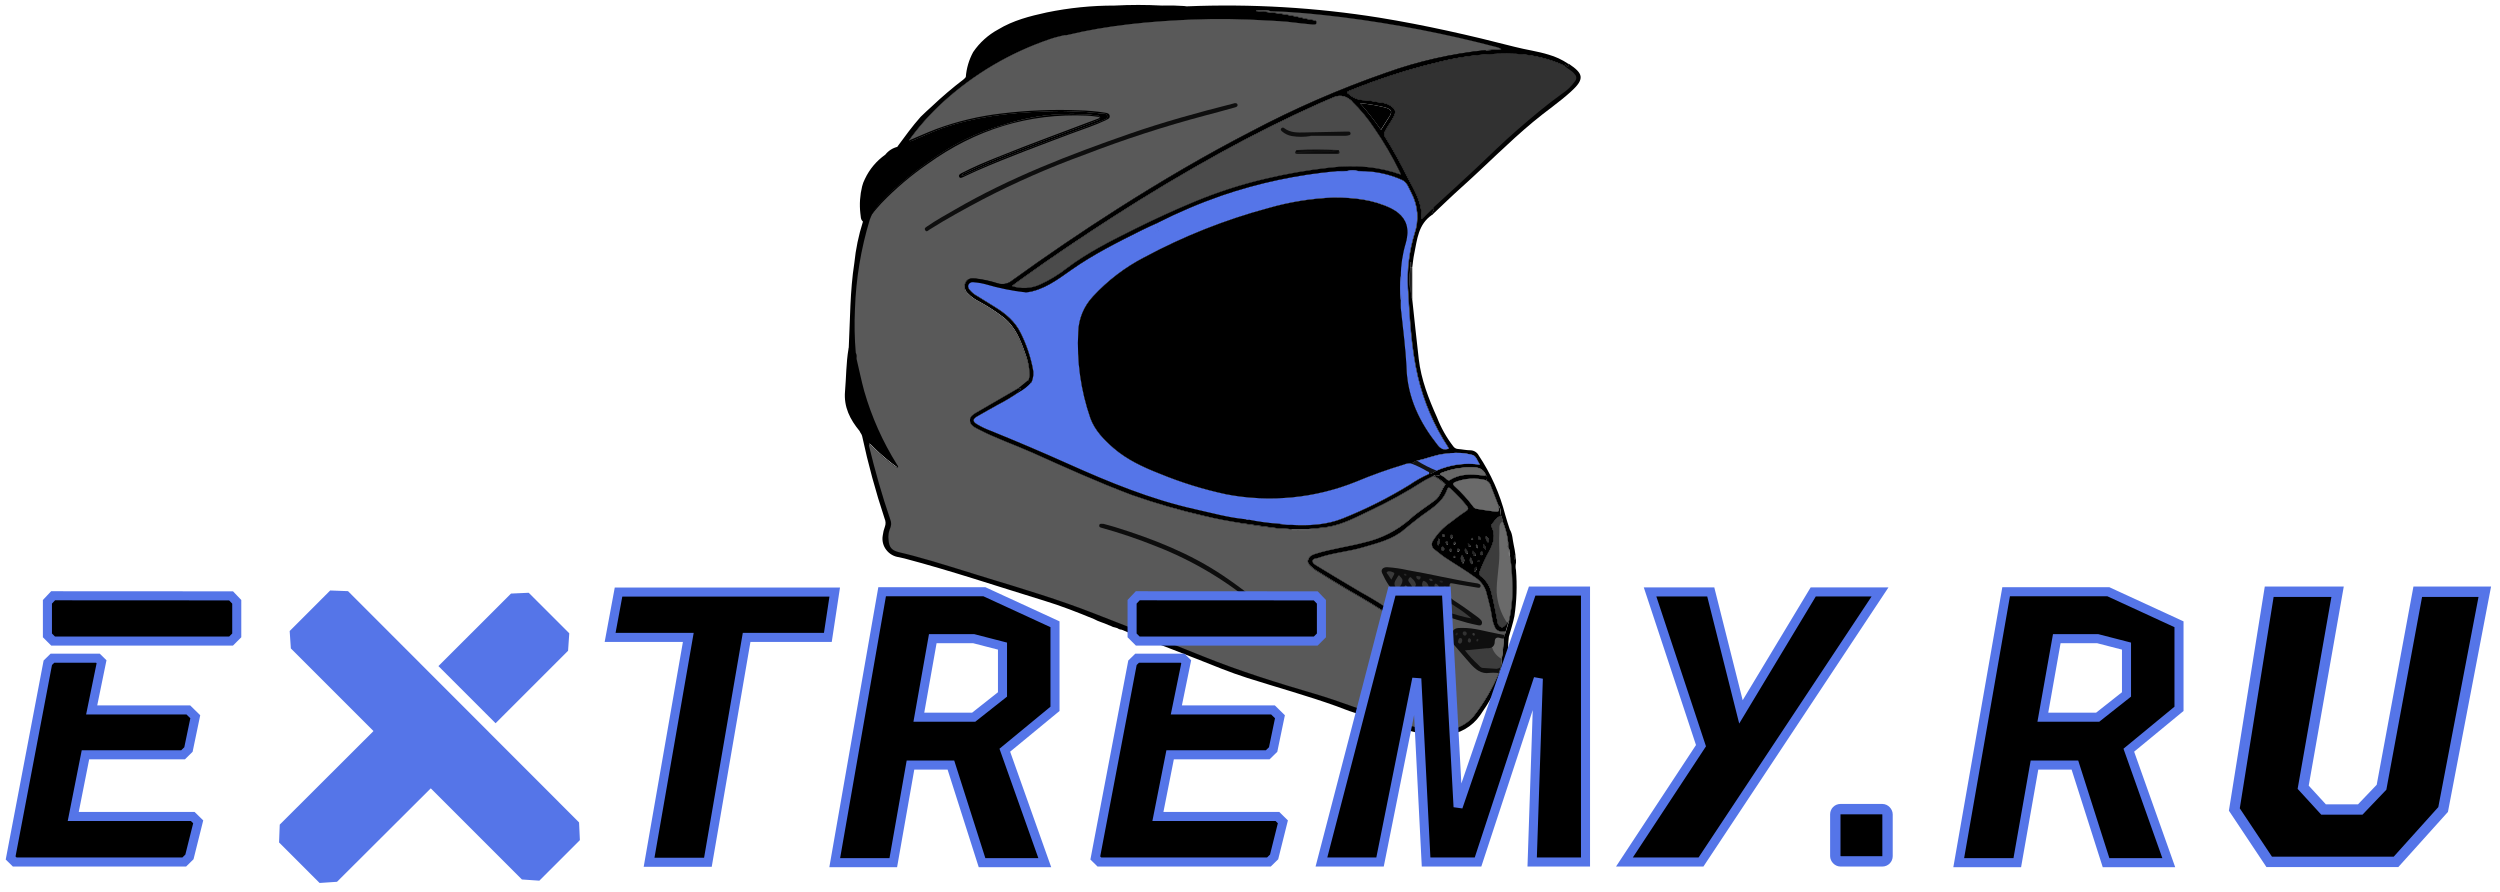 <svg width="241" height="86" viewBox="0 0 241 86" fill="none" xmlns="http://www.w3.org/2000/svg">
<g clip-path="url(#clip0_2601_40541)">
<path d="M114.377 0.612C114.297 0.598 114.215 0.587 114.132 0.58C114.215 0.582 114.297 0.593 114.377 0.612Z" fill="#010101"/>
<path d="M133.879 11.315L133.114 12.519C132.497 11.616 131.82 10.755 131.087 9.943C131.912 10.022 132.73 10.162 133.534 10.363C134.174 10.554 134.246 10.76 133.89 11.315" fill="#010101"/>
<path d="M135.054 16.84C133.997 16.465 132.898 16.219 131.781 16.108C130.597 16.004 129.405 16.022 128.224 16.162C126.089 16.393 123.971 16.761 121.882 17.263C119.594 17.802 117.354 18.527 115.185 19.431C113.221 20.244 111.297 21.133 109.401 22.078C107.131 23.204 104.859 24.334 102.817 25.876C102.027 26.497 101.166 27.02 100.252 27.436C99.401 27.826 98.433 27.876 97.545 27.578C97.901 27.301 98.257 27.053 98.588 26.811C101.455 24.754 104.382 22.789 107.348 20.877C110.723 18.702 114.17 16.646 117.689 14.708C120.795 12.995 123.966 11.414 127.2 9.965C127.659 9.758 128.121 9.559 128.584 9.368C129.27 9.083 129.839 9.311 130.362 9.783C131.179 10.57 131.904 11.448 132.521 12.399C133.419 13.697 134.218 15.06 134.912 16.478C134.954 16.563 134.99 16.655 135.072 16.833" fill="#010101"/>
<path d="M136.028 25.745C136.035 25.756 136.045 25.765 136.056 25.77V25.272H135.971V25.773C135.969 25.78 135.969 25.788 135.971 25.795V25.82C135.953 26.022 135.95 26.225 135.946 26.431V26.015C135.898 26.606 135.898 27.2 135.946 27.792V26.996C135.946 27.273 135.946 27.55 135.946 27.827L135.978 28.232V25.798L136 25.759H136.074C136.063 25.751 136.05 25.747 136.037 25.747C136.023 25.747 136.01 25.751 136 25.759C136.027 25.688 136.037 25.611 136.032 25.535C136.032 25.603 136.032 25.667 136.032 25.731L136.028 25.745ZM136.032 25.297C136.021 25.37 136.015 25.444 136.014 25.517C136.009 25.444 136.015 25.369 136.032 25.297Z" fill="#010101"/>
<path d="M136.057 28.396V25.788C136.066 25.793 136.073 25.8 136.078 25.809C136.124 26.651 136.078 27.493 136.099 28.335C136.079 28.491 136.092 28.65 136.139 28.801C136.014 28.684 136.06 28.534 136.057 28.396Z" fill="#010101"/>
<path d="M136.142 25.784C136.121 25.791 136.098 25.791 136.077 25.784H136.142Z" fill="#010101"/>
<path d="M138.696 51.908C138.913 52.193 138.749 52.349 138.628 52.587C138.493 52.303 138.628 52.139 138.696 51.908Z" fill="#010101"/>
<path d="M139.219 52.949C139.218 52.971 139.213 52.991 139.202 53.01C139.192 53.028 139.177 53.044 139.159 53.055C139.141 53.067 139.121 53.074 139.1 53.076C139.079 53.078 139.057 53.075 139.038 53.067C138.959 53.038 138.888 52.978 138.935 52.875C138.981 52.772 138.981 52.711 139.091 52.708C139.133 52.731 139.168 52.767 139.191 52.81C139.213 52.852 139.223 52.901 139.219 52.949Z" fill="#010101"/>
<path d="M139.244 51.635C139.244 51.691 139.244 51.748 139.169 51.77C139.094 51.791 139.059 51.695 139.041 51.627C139.037 51.614 139.036 51.599 139.038 51.585C139.039 51.571 139.045 51.558 139.052 51.546C139.06 51.534 139.071 51.524 139.083 51.517C139.095 51.509 139.109 51.505 139.123 51.503C139.222 51.485 139.24 51.56 139.244 51.635Z" fill="#010101"/>
<path d="M139.464 52.168C139.549 52.168 139.585 52.228 139.589 52.31C139.592 52.392 139.589 52.438 139.521 52.445C139.453 52.452 139.389 52.352 139.368 52.278C139.364 52.264 139.364 52.249 139.368 52.235C139.371 52.221 139.378 52.208 139.387 52.197C139.397 52.187 139.408 52.178 139.422 52.173C139.435 52.168 139.45 52.166 139.464 52.168Z" fill="#010101"/>
<path d="M139.92 53.106C139.908 53.118 139.895 53.127 139.879 53.133C139.864 53.139 139.847 53.142 139.831 53.141C139.749 53.141 139.728 53.045 139.731 52.974C139.733 52.96 139.738 52.946 139.745 52.934C139.752 52.921 139.762 52.911 139.774 52.902C139.786 52.894 139.799 52.888 139.813 52.885C139.827 52.882 139.842 52.882 139.856 52.885C139.927 52.885 139.934 52.956 139.92 53.106Z" fill="#010101"/>
<path d="M139.916 51.866C139.841 51.837 139.781 51.791 139.795 51.709C139.809 51.627 139.82 51.521 139.934 51.535C140.048 51.549 140.023 51.635 140.023 51.709C140.023 51.784 140.023 51.851 139.916 51.866Z" fill="#010101"/>
<path d="M140.283 53.689C140.247 53.711 140.211 53.753 140.194 53.746C140.176 53.739 140.16 53.728 140.148 53.714C140.135 53.7 140.127 53.683 140.122 53.664C140.122 53.603 140.154 53.553 140.222 53.575C140.29 53.596 140.258 53.639 140.283 53.689Z" fill="#010101"/>
<path d="M140.322 52.31C140.294 52.374 140.283 52.463 140.194 52.456C140.105 52.448 140.105 52.384 140.126 52.328C140.143 52.275 140.179 52.231 140.226 52.203C140.287 52.203 140.322 52.246 140.322 52.31Z" fill="#010101"/>
<path d="M140.571 52.875C140.635 52.875 140.667 52.928 140.663 52.996C140.66 53.063 140.628 53.145 140.539 53.141C140.45 53.138 140.46 53.07 140.46 53.013C140.46 52.956 140.46 52.864 140.571 52.875Z" fill="#010101"/>
<path d="M140.933 53.489C141.082 53.749 141.264 53.976 141.015 54.3C140.855 54.026 140.687 53.799 140.933 53.489Z" fill="#010101"/>
<path d="M141.243 52.839C141.36 53.028 141.538 53.12 141.456 53.322C141.456 53.347 141.371 53.379 141.364 53.379C141.264 53.237 141.118 53.109 141.243 52.839Z" fill="#010101"/>
<path d="M141.738 52.672C141.546 52.694 141.521 52.562 141.489 52.374C141.561 52.382 141.627 52.417 141.673 52.473C141.72 52.529 141.743 52.6 141.738 52.672Z" fill="#010101"/>
<path d="M141.762 53.706C141.876 53.937 141.979 54.111 141.883 54.353C141.831 54.32 141.786 54.276 141.752 54.225C141.717 54.174 141.694 54.116 141.682 54.056C141.671 53.995 141.672 53.933 141.686 53.873C141.7 53.813 141.726 53.756 141.762 53.706Z" fill="#010101"/>
<path d="M142.008 51.962C141.972 51.986 141.937 52.029 141.915 52.026C141.899 52.017 141.884 52.005 141.872 51.99C141.861 51.975 141.852 51.958 141.848 51.94C141.848 51.88 141.88 51.827 141.944 51.848C142.008 51.869 141.983 51.915 142.008 51.962Z" fill="#010101"/>
<path d="M141.976 53.056C142.107 53.248 142.264 53.322 142.221 53.5C142.221 53.529 142.143 53.575 142.132 53.564C142.05 53.512 141.989 53.432 141.96 53.339C141.931 53.246 141.937 53.145 141.976 53.056Z" fill="#010101"/>
<path d="M142.16 55.081C142.133 55.042 142.115 54.998 142.108 54.951C142.101 54.904 142.105 54.855 142.12 54.81C142.135 54.765 142.16 54.724 142.193 54.69C142.227 54.657 142.268 54.631 142.313 54.616C142.388 54.804 142.313 54.929 142.16 55.081Z" fill="#010101"/>
<path d="M142.306 52.466C142.473 52.544 142.445 52.662 142.406 52.822C142.257 52.697 142.235 52.601 142.306 52.466Z" fill="#010101"/>
<path d="M142.613 54.076C142.584 54.119 142.57 54.169 142.542 54.176C142.513 54.183 142.445 54.133 142.456 54.08C142.46 54.063 142.469 54.047 142.481 54.034C142.492 54.021 142.507 54.011 142.524 54.005C142.549 54.005 142.577 54.048 142.613 54.076Z" fill="#010101"/>
<path d="M142.591 52.04C142.47 51.962 142.541 51.844 142.509 51.684C142.698 51.805 142.776 51.894 142.698 52.04C142.684 52.053 142.667 52.062 142.648 52.067C142.629 52.071 142.609 52.071 142.591 52.065" fill="#010101"/>
<path d="M142.702 53.34C142.702 53.251 142.734 53.177 142.826 53.156C142.864 53.163 142.898 53.185 142.919 53.217C142.941 53.249 142.95 53.288 142.944 53.326C142.944 53.415 142.897 53.5 142.794 53.5C142.691 53.5 142.698 53.408 142.702 53.34Z" fill="#010101"/>
<path d="M143.224 45.775C143.146 45.914 143.025 45.843 142.918 45.832C141.834 45.711 140.752 45.644 139.774 46.269C139.642 46.354 139.578 46.297 139.482 46.226C139.291 46.036 139.067 45.881 138.821 45.768C138.821 45.661 138.867 45.619 138.96 45.587C140.048 45.15 141.225 44.981 142.392 45.093C142.579 45.123 142.754 45.202 142.901 45.322C143.047 45.441 143.159 45.598 143.224 45.775Z" fill="#010101"/>
<path d="M142.997 52.459C143.171 52.576 143.214 52.729 143.211 52.999C143.054 52.811 142.898 52.701 142.997 52.459Z" fill="#010101"/>
<path d="M143.256 51.702C143.342 51.749 143.412 51.819 143.459 51.905C143.506 51.991 143.527 52.088 143.519 52.185C143.519 52.239 143.441 52.306 143.398 52.264C143.331 52.194 143.28 52.111 143.248 52.021C143.215 51.93 143.202 51.834 143.21 51.738L143.256 51.702Z" fill="#010101"/>
<path d="M143.858 49.282C143.36 49.225 142.869 49.126 142.374 49.055C142.303 49.048 142.235 49.025 142.174 48.989C142.112 48.953 142.059 48.904 142.019 48.845C141.49 48.137 140.895 47.481 140.24 46.887C139.991 46.66 140.059 46.553 140.322 46.45C141.249 46.096 142.264 46.041 143.224 46.29C143.35 46.342 143.461 46.423 143.549 46.526C143.637 46.629 143.699 46.752 143.73 46.884C143.967 47.49 144.204 48.098 144.441 48.707C144.562 49.353 144.562 49.364 143.883 49.282" fill="#010101"/>
<path d="M145.106 61.03L145.02 61.193C144.992 61.318 144.96 61.438 144.928 61.548C144.914 62.203 144.856 62.856 144.753 63.503C144.725 63.762 144.7 64.018 144.672 64.278L144.437 64.945V64.978C143.817 66.431 143.013 67.799 142.047 69.05C141.406 69.82 140.487 70.306 139.489 70.403C138.308 70.588 137.181 70.318 136.057 70.013C135.943 69.984 135.818 69.981 135.939 69.81C135.975 69.757 135.907 69.703 135.843 69.725C135.132 69.974 134.527 69.558 133.905 69.352C131.514 68.566 129.181 67.625 126.766 66.91C123.134 65.844 119.517 64.722 116.002 63.304C112.488 61.886 108.984 60.529 105.474 59.157C102.091 57.832 98.616 56.787 95.158 55.735C92.8 55.025 90.46 54.243 88.069 53.603C87.6 53.482 87.13 53.358 86.647 53.248C85.935 53.074 85.686 52.782 85.633 52.061C85.584 51.687 85.636 51.307 85.782 50.959C85.842 50.824 85.873 50.678 85.873 50.529C85.873 50.382 85.842 50.235 85.782 50.1C84.978 47.765 84.313 45.395 83.726 42.993C83.762 42.922 83.641 42.659 83.89 42.858C83.99 42.94 84.071 43.043 84.167 43.132C84.897 43.854 85.684 44.516 86.522 45.111C86.575 44.958 86.487 44.89 86.437 44.812C85.052 42.603 83.984 40.211 83.264 37.706C83.001 36.743 82.805 35.769 82.574 34.802L82.531 34.625V34.468C82.557 34.315 82.529 34.157 82.453 34.021C82.334 32.623 82.308 31.218 82.375 29.817C82.471 26.899 82.95 24.005 83.797 21.211C83.854 21.033 83.943 20.855 84.014 20.696C84.726 19.441 85.828 18.524 86.913 17.608C88.464 16.278 90.131 15.089 91.893 14.054C93.398 13.208 94.998 12.543 96.659 12.072C99.57 11.093 102.661 10.769 105.712 11.123C105.854 11.141 106.029 11.173 106.046 11.336C106.064 11.5 105.879 11.549 105.751 11.603C104.431 12.132 103.09 12.598 101.76 13.106C98.854 14.221 95.916 15.27 93.106 16.62C92.932 16.668 92.779 16.774 92.676 16.922C92.759 16.937 92.845 16.934 92.928 16.914C93.011 16.894 93.088 16.857 93.156 16.805C96.001 15.465 98.954 14.374 101.899 13.273C103.283 12.754 104.67 12.246 106.053 11.72C106.093 11.706 106.133 11.689 106.171 11.67C106.395 11.535 106.8 11.496 106.74 11.183C106.679 10.871 106.288 10.952 106.029 10.92C104.16 10.707 102.276 10.65 100.398 10.75C97.132 10.881 93.903 11.279 90.794 12.363C89.83 12.718 88.909 13.138 87.973 13.539C87.774 13.628 87.774 13.628 87.618 13.539C88.559 12.229 89.631 11.018 90.819 9.925C93.836 7.157 97.401 5.052 101.284 3.746C101.717 3.6 102.166 3.501 102.607 3.391C102.678 3.396 102.749 3.396 102.82 3.391C106.85 2.417 110.959 2.044 115.088 1.881C117.368 1.792 119.652 1.831 121.928 1.962C122.885 2.016 123.849 2.048 124.802 2.179C125.382 2.261 125.969 2.307 126.552 2.364C126.695 2.364 126.869 2.396 126.908 2.208C126.947 2.019 126.766 1.98 126.627 1.952C126.364 1.895 126.09 1.87 125.827 1.806C124.577 1.496 123.306 1.278 122.024 1.152L121.117 1.071C121.117 1.071 121.089 1.071 121.085 1.071C121.06 1.003 121.124 1.024 121.149 1.007C121.583 1.035 122.028 0.928 122.455 1.081C124.795 1.138 127.118 1.383 129.441 1.667C134.434 2.299 139.38 3.257 144.248 4.535C144.42 4.571 144.582 4.641 144.725 4.741L143.217 4.869C139.933 5.206 136.702 5.94 133.595 7.054C129.12 8.609 124.77 10.503 120.584 12.718C116.17 15 111.89 17.519 107.704 20.18C104.254 22.379 100.871 24.678 97.556 27.078C97.361 27.24 97.128 27.349 96.879 27.394C96.629 27.44 96.372 27.42 96.133 27.337C95.449 27.119 94.747 26.967 94.034 26.882C93.622 26.839 93.277 26.882 93.07 27.262C92.986 27.44 92.962 27.64 93.002 27.832C93.042 28.025 93.143 28.199 93.291 28.328C93.602 28.643 93.963 28.904 94.358 29.103C95.218 29.565 96.038 30.099 96.809 30.698C97.876 31.594 98.374 32.83 98.811 34.102C99.063 34.723 99.212 35.381 99.252 36.05C99.256 36.251 99.221 36.451 99.149 36.639C99.149 36.831 99.252 36.91 99.445 36.839C99.629 36.415 99.669 35.943 99.558 35.495C99.324 34.328 98.937 33.196 98.406 32.13C97.862 30.997 96.948 30.24 95.916 29.604C95.34 29.256 94.766 28.9 94.195 28.538C93.902 28.384 93.647 28.168 93.448 27.905C93.38 27.845 93.335 27.764 93.318 27.676C93.302 27.587 93.314 27.495 93.355 27.415C93.395 27.334 93.461 27.269 93.542 27.229C93.623 27.189 93.715 27.177 93.803 27.195C94.203 27.22 94.6 27.284 94.988 27.387C96.266 27.765 97.575 28.031 98.9 28.179C100.593 27.959 101.917 26.957 103.243 26.022C105.403 24.498 107.747 23.329 110.094 22.16C110.581 21.914 111.079 21.701 111.574 21.474C113.568 20.461 115.629 19.584 117.742 18.848C121.354 17.611 125.103 16.815 128.907 16.478C128.989 16.478 129.078 16.478 129.163 16.478H129.828C130.189 16.405 130.56 16.405 130.92 16.478H131.144C132.526 16.471 133.893 16.759 135.153 17.323C135.662 17.547 135.808 18.134 136.06 18.592C136.376 19.188 136.565 19.843 136.617 20.515C136.669 21.187 136.583 21.863 136.363 22.501C135.843 24.209 135.627 25.995 135.726 27.777C135.904 30.62 136.028 33.488 136.679 36.273C137.247 38.696 138.236 41 139.599 43.082C139.626 43.129 139.65 43.178 139.671 43.227C139.19 43.43 138.87 43.267 138.564 42.872C136.853 40.708 135.694 38.349 135.58 35.513C135.502 33.566 135.224 31.629 135.032 29.686C135.018 29.413 135.018 29.141 135.032 28.868C134.956 28.124 134.956 27.374 135.032 26.63C135.038 25.547 135.198 24.47 135.509 23.432C135.605 23.102 135.661 22.762 135.676 22.419C135.694 21.3 135.089 20.593 134.154 20.099C132.375 19.217 130.472 19.033 128.541 19.033C126.417 19.122 124.311 19.467 122.27 20.06C118.11 21.176 114.094 22.769 110.3 24.807C108.448 25.767 106.777 27.043 105.363 28.577C104.488 29.505 103.982 30.721 103.941 31.995C103.789 34.818 104.186 37.642 105.111 40.314C105.545 41.497 106.42 42.392 107.362 43.206C108.661 44.325 110.208 45.036 111.777 45.654C113.859 46.513 116.015 47.181 118.218 47.651C122.42 48.456 126.765 48.033 130.732 46.432C132.243 45.799 133.786 45.246 135.356 44.777C135.555 44.692 135.769 44.651 135.985 44.656C136.238 44.688 136.38 44.443 136.604 44.404C137.444 44.226 138.244 43.888 139.094 43.757C139.29 43.725 139.493 43.718 139.692 43.7C139.71 43.675 139.727 43.672 139.752 43.7C140.478 43.607 141.216 43.658 141.922 43.849C142.313 43.938 142.409 44.404 142.662 44.794C141.243 44.593 139.796 44.794 138.486 45.374C138.237 45.452 138.056 45.686 137.775 45.686C137.109 45.981 136.473 46.338 135.875 46.752C133.826 48.009 131.673 49.089 129.441 49.982C127.854 50.622 126.147 50.693 124.461 50.601C124.133 50.62 123.803 50.592 123.483 50.519H123.447L123.415 50.498C122.364 50.433 121.319 50.293 120.289 50.078L120.139 50.06C118.46 49.911 116.845 49.453 115.209 49.09C110.941 48.138 106.907 46.475 102.93 44.691C100.488 43.597 98.024 42.546 95.539 41.54C95.063 41.367 94.605 41.149 94.17 40.889C93.753 40.623 93.746 40.41 94.195 40.143C94.845 39.752 95.525 39.404 96.179 39.024C96.854 38.677 97.506 38.288 98.132 37.858C98.132 37.72 98.239 37.684 98.317 37.61C98.541 37.382 98.317 37.432 98.192 37.407L94.209 39.717L94.095 39.777C93.821 39.965 93.501 40.133 93.504 40.513C93.504 40.935 93.842 41.135 94.187 41.319C95.92 42.236 97.776 42.858 99.558 43.654C102.713 45.075 105.858 46.496 109.098 47.715C111.4 48.521 113.745 49.196 116.123 49.737C118.439 50.316 120.804 50.586 123.163 50.92C123.62 50.929 124.077 50.961 124.532 51.016H125.955C126.634 50.942 127.317 50.892 127.993 50.789C129.505 50.547 130.839 49.794 132.187 49.161C133.911 48.346 135.583 47.423 137.191 46.397C137.519 46.191 137.874 46.042 138.219 45.861C138.55 46.031 138.86 46.241 139.141 46.486C139.222 46.55 139.382 46.632 139.29 46.756C138.934 47.221 138.828 47.85 138.333 48.22C137.533 48.824 136.665 49.353 135.929 50.029C134.676 51.131 133.167 51.904 131.539 52.278C129.974 52.694 128.359 52.892 126.812 53.376C126.503 53.472 126.204 53.593 126.101 53.941C125.997 54.289 126.243 54.474 126.456 54.651C126.559 54.752 126.671 54.843 126.791 54.922C127.78 55.533 128.761 56.154 129.764 56.737C131.45 57.721 133.14 58.699 134.744 59.836C135.527 60.349 136.244 60.957 136.878 61.644C137.234 62.046 137.206 62.067 136.722 62.238C135.865 62.533 135.655 63.151 136.21 63.862C136.786 64.558 137.417 65.207 138.098 65.802C138.219 65.916 138.376 66.09 138.536 65.898C138.696 65.706 138.511 65.596 138.383 65.471C137.86 64.963 137.337 64.452 136.821 63.933C136.156 63.272 136.11 62.849 137.109 62.554C137.597 62.408 137.686 62.032 137.398 61.605C137.201 61.322 136.969 61.065 136.708 60.841C134.982 59.414 133.125 58.153 131.162 57.075C129.754 56.243 128.352 55.402 126.958 54.552C126.766 54.438 126.503 54.285 126.535 54.054C126.567 53.824 126.89 53.852 127.075 53.781C128.473 53.276 129.964 53.188 131.383 52.765C132.802 52.342 134.25 52.022 135.406 51.009C135.829 50.654 136.277 50.299 136.715 49.961C137.76 49.133 139.048 48.54 139.518 47.147C139.578 46.962 139.71 46.969 139.845 47.104C140.406 47.619 140.928 48.175 141.406 48.767C141.559 48.962 141.595 49.101 141.328 49.275C140.812 49.609 140.321 49.986 139.831 50.359C139.167 50.817 138.603 51.403 138.169 52.082C138.115 52.149 138.075 52.227 138.052 52.31C138.03 52.394 138.026 52.481 138.039 52.566C138.053 52.652 138.085 52.733 138.132 52.805C138.18 52.877 138.242 52.939 138.315 52.985C138.65 53.23 138.959 53.511 139.304 53.742C140.272 54.389 141.278 54.968 142.214 55.657C142.7 55.972 143.067 56.441 143.256 56.989C143.405 57.498 143.516 58.017 143.651 58.532C143.811 59.139 143.807 59.782 144.074 60.369C144.122 60.529 144.225 60.667 144.365 60.758C144.505 60.85 144.673 60.889 144.839 60.87C144.963 60.87 145.113 60.816 145.106 61.03Z" fill="#010101"/>
<path d="M145.451 59.9L145.369 59.996C145.312 60.056 145.255 60.12 145.195 60.177C145.053 60.312 144.918 60.532 144.708 60.458C144.605 60.406 144.519 60.328 144.456 60.232C144.394 60.136 144.358 60.025 144.352 59.91C144.174 58.972 143.996 58.031 143.761 57.103C143.619 56.499 143.277 55.961 142.79 55.575C142.749 55.553 142.712 55.523 142.682 55.487C142.653 55.451 142.63 55.409 142.617 55.364C142.603 55.319 142.599 55.272 142.603 55.225C142.608 55.179 142.622 55.133 142.645 55.092C142.917 54.384 143.24 53.696 143.612 53.035C143.993 52.303 144.185 51.567 143.79 50.778C143.761 50.718 143.74 50.608 143.772 50.579C144.06 50.281 144.224 49.84 144.693 49.741C144.777 49.906 144.829 50.086 144.846 50.27C145.116 50.9 145.292 51.565 145.369 52.246L145.391 52.75C145.531 53.01 145.592 53.306 145.565 53.6C145.699 54.385 145.772 55.18 145.782 55.977C145.862 57.288 145.756 58.604 145.465 59.886" fill="#010101"/>
<path d="M146.048 53.998C145.991 53.849 145.97 53.69 145.988 53.532C146.112 53.674 146.045 53.841 146.048 53.998Z" fill="#010101"/>
<path d="M151.278 6.415C151.256 6.438 151.229 6.456 151.199 6.467C151.169 6.478 151.137 6.481 151.105 6.476C151.074 6.472 151.044 6.459 151.018 6.441C150.992 6.422 150.972 6.397 150.958 6.369C150.901 6.265 150.865 6.315 150.83 6.369C150.82 6.382 150.808 6.393 150.794 6.401C150.789 6.405 150.782 6.408 150.774 6.408C150.767 6.408 150.76 6.405 150.755 6.401C150.243 6.253 149.742 6.068 149.257 5.846C148.268 5.54 147.244 5.365 146.209 5.324C144.267 5.225 142.319 5.364 140.411 5.74C138.172 6.183 135.963 6.77 133.799 7.495C132.636 7.872 131.504 8.323 130.363 8.76C130.107 8.856 130.089 8.941 130.313 9.115C130.56 9.335 130.872 9.467 131.202 9.492C131.902 9.557 132.598 9.661 133.286 9.801C133.444 9.823 133.599 9.861 133.749 9.915C134.595 10.242 134.78 10.743 134.329 11.524C134.112 11.88 133.845 12.235 133.653 12.626C133.599 12.719 133.573 12.825 133.577 12.932C133.581 13.039 133.616 13.142 133.678 13.23C134.531 14.548 135.207 15.959 135.929 17.348C136.269 17.918 136.567 18.512 136.819 19.125C137.013 19.665 137.133 20.23 137.174 20.802C137.53 20.568 137.715 20.237 138.046 20.092H138.145C138.302 20.092 138.341 20.202 138.263 20.383C138.213 20.507 138.088 20.593 138.042 20.738C137.982 20.568 138.124 20.454 138.188 20.337C138.252 20.22 138.231 20.17 138.128 20.123L137.036 21.126C137.121 19.534 136.345 18.354 135.695 17.125C135.028 15.762 134.292 14.435 133.489 13.148C133.447 13.083 133.424 13.007 133.424 12.93C133.424 12.852 133.447 12.776 133.489 12.711C133.713 12.21 134.076 11.794 134.325 11.308C134.617 10.753 134.542 10.508 134.009 10.171C133.475 9.833 132.906 9.904 132.355 9.766C132.091 9.697 131.82 9.663 131.547 9.662C130.976 9.663 130.425 9.447 130.007 9.058C129.954 9.012 129.868 8.984 129.882 8.902C129.897 8.82 130.021 8.771 130.11 8.735C130.857 8.444 131.6 8.142 132.355 7.875C134.483 7.105 136.654 6.458 138.857 5.939C141.252 5.349 143.719 5.099 146.184 5.196C147.774 5.277 149.334 5.657 150.783 6.315C150.851 6.337 150.89 6.095 150.979 6.315C150.986 6.339 150.998 6.361 151.016 6.378C151.033 6.396 151.054 6.409 151.078 6.417C151.102 6.424 151.127 6.426 151.151 6.421C151.175 6.416 151.198 6.406 151.217 6.39C151.317 6.297 151.139 6.241 151.143 6.148C151.203 6.237 151.409 6.283 151.271 6.432" fill="#010101"/>
<path d="M151.455 8.817C150.285 9.883 148.965 10.764 147.767 11.773C145.383 13.759 143.214 15.98 140.905 18.045C139.934 18.915 138.999 19.822 138.06 20.713C137.999 20.543 138.141 20.429 138.205 20.312C138.269 20.195 138.248 20.145 138.145 20.099C138.145 20.099 138.145 20.081 138.145 20.077C138.106 19.91 138.245 19.839 138.337 19.75C140.115 18.048 141.947 16.435 143.722 14.744C144.907 13.614 146.109 12.512 147.361 11.46C148.528 10.483 149.723 9.552 150.918 8.618C151.227 8.383 151.498 8.103 151.722 7.786C151.76 7.743 151.79 7.693 151.809 7.639C151.828 7.585 151.836 7.527 151.833 7.47C151.829 7.412 151.815 7.356 151.79 7.304C151.765 7.253 151.729 7.206 151.686 7.168C151.528 6.983 151.343 6.823 151.139 6.692C151.003 6.61 150.822 6.553 150.783 6.372C150.779 6.349 150.779 6.325 150.783 6.301C150.85 6.322 150.89 6.081 150.979 6.301C150.985 6.325 150.998 6.347 151.015 6.364C151.032 6.382 151.054 6.395 151.078 6.403C151.101 6.41 151.126 6.411 151.151 6.407C151.175 6.402 151.198 6.391 151.217 6.376C151.316 6.283 151.139 6.226 151.142 6.134C151.184 6.14 151.225 6.152 151.263 6.17C152.604 7.079 152.814 7.591 151.448 8.82" fill="#030303"/>
<path d="M136.057 28.396V25.788H136.142C136.142 26.792 136.142 27.798 136.142 28.804C136.018 28.687 136.064 28.538 136.06 28.399" fill="#0A0A0A"/>
<path d="M144.839 60.873C144.673 60.889 144.507 60.848 144.368 60.756C144.228 60.664 144.125 60.528 144.074 60.369C143.808 59.782 143.811 59.139 143.651 58.532C143.516 58.016 143.406 57.498 143.256 56.989C143.068 56.441 142.701 55.972 142.214 55.657C141.279 54.968 140.272 54.389 139.305 53.742C138.949 53.511 138.65 53.23 138.316 52.985C138.243 52.939 138.18 52.877 138.133 52.805C138.085 52.733 138.053 52.652 138.04 52.566C138.026 52.481 138.03 52.394 138.053 52.31C138.075 52.227 138.115 52.149 138.17 52.082C138.602 51.403 139.167 50.818 139.831 50.362C140.322 49.986 140.813 49.609 141.328 49.275C141.595 49.101 141.56 48.962 141.407 48.767C140.928 48.175 140.406 47.619 139.845 47.104C139.71 46.973 139.578 46.962 139.518 47.147C139.048 48.568 137.761 49.133 136.715 49.961C136.278 50.316 135.829 50.643 135.406 51.009C134.25 52.026 132.802 52.345 131.383 52.765C129.964 53.184 128.474 53.276 127.076 53.781C126.884 53.852 126.571 53.831 126.535 54.054C126.499 54.278 126.766 54.438 126.955 54.552C128.353 55.401 129.754 56.247 131.163 57.075C133.119 58.162 134.969 59.431 136.687 60.866C136.948 61.09 137.18 61.347 137.377 61.63C137.665 62.057 137.576 62.433 137.089 62.579C136.096 62.874 136.135 63.29 136.8 63.958C137.316 64.476 137.839 64.988 138.362 65.5C138.486 65.621 138.661 65.749 138.511 65.923C138.362 66.097 138.198 65.94 138.077 65.827C137.397 65.232 136.765 64.583 136.189 63.887C135.634 63.176 135.833 62.558 136.701 62.263C137.185 62.092 137.199 62.071 136.857 61.669C136.223 60.982 135.506 60.374 134.723 59.861C133.133 58.724 131.444 57.746 129.743 56.766C128.74 56.179 127.759 55.557 126.77 54.946C126.65 54.867 126.538 54.777 126.435 54.676C126.225 54.481 125.998 54.275 126.08 53.966C126.161 53.657 126.467 53.497 126.791 53.401C128.338 52.917 129.953 52.718 131.518 52.303C133.146 51.929 134.655 51.156 135.908 50.053C136.644 49.378 137.512 48.849 138.312 48.248C138.807 47.875 138.913 47.246 139.269 46.781C139.361 46.656 139.201 46.575 139.12 46.511C138.839 46.266 138.529 46.056 138.198 45.885C137.843 46.063 137.487 46.216 137.17 46.422C135.562 47.447 133.89 48.371 132.166 49.186C130.803 49.819 129.484 50.572 127.972 50.814C127.296 50.92 126.613 50.967 125.934 51.041C125.966 51.071 126.008 51.088 126.051 51.091C125.956 51.096 125.861 51.096 125.767 51.091C125.347 51.059 124.924 51.162 124.511 51.031C124.056 50.976 123.599 50.944 123.142 50.935C120.776 50.665 118.426 50.27 116.102 49.751C113.735 49.204 111.4 48.525 109.109 47.715C105.869 46.504 102.724 45.061 99.569 43.654C97.791 42.861 95.931 42.233 94.198 41.319C93.843 41.135 93.519 40.935 93.516 40.513C93.516 40.157 93.832 39.965 94.106 39.777L94.22 39.717L98.204 37.407C98.411 37.355 98.605 37.258 98.771 37.123C98.937 36.988 99.071 36.818 99.164 36.625C99.236 36.437 99.27 36.237 99.267 36.035C99.218 35.36 99.058 34.698 98.794 34.074C98.356 32.809 97.859 31.565 96.791 30.673C96.021 30.073 95.201 29.538 94.341 29.074C93.946 28.876 93.586 28.616 93.274 28.303C93.127 28.173 93.026 27.999 92.986 27.807C92.946 27.615 92.97 27.415 93.053 27.237C93.259 26.846 93.604 26.814 94.013 26.857C94.727 26.942 95.431 27.094 96.116 27.312C96.355 27.395 96.612 27.415 96.861 27.369C97.111 27.324 97.344 27.215 97.538 27.053C100.858 24.655 104.241 22.356 107.686 20.155C111.873 17.483 116.152 14.968 120.566 12.694C124.757 10.476 129.11 8.579 133.588 7.019C136.695 5.904 139.926 5.17 143.21 4.833L144.718 4.706C144.575 4.605 144.413 4.535 144.242 4.499C139.374 3.221 134.427 2.263 129.434 1.632C127.111 1.348 124.788 1.102 122.448 1.046C122.299 1.046 122.114 0.903 122.021 1.124C123.304 1.25 124.576 1.47 125.827 1.781C126.09 1.845 126.364 1.87 126.627 1.927C126.766 1.955 126.944 1.987 126.908 2.183C126.873 2.378 126.699 2.353 126.553 2.339C125.969 2.282 125.382 2.24 124.803 2.154C123.849 2.023 122.885 1.991 121.929 1.937C119.649 1.806 117.365 1.767 115.089 1.859C110.959 2.023 106.851 2.392 102.821 3.366C102.749 3.371 102.678 3.371 102.607 3.366C102.166 3.487 101.718 3.586 101.284 3.721C97.401 5.027 93.837 7.135 90.823 9.908C89.635 11 88.563 12.211 87.621 13.521C87.785 13.603 87.785 13.6 87.977 13.521C88.913 13.12 89.834 12.683 90.798 12.345C93.907 11.279 97.136 10.867 100.402 10.732C102.28 10.633 104.164 10.69 106.032 10.903C106.292 10.935 106.687 10.874 106.744 11.165C106.801 11.457 106.388 11.521 106.175 11.652C106.137 11.672 106.098 11.689 106.057 11.702C104.674 12.228 103.286 12.736 101.899 13.255C98.958 14.36 96.005 15.447 93.156 16.791C93.088 16.841 93.01 16.878 92.928 16.897C92.845 16.917 92.76 16.919 92.676 16.904C92.783 16.716 92.961 16.677 93.106 16.602C95.92 15.252 98.858 14.207 101.764 13.088C103.094 12.58 104.435 12.114 105.755 11.585C105.883 11.535 106.068 11.489 106.05 11.318C106.032 11.148 105.858 11.123 105.716 11.105C104.33 10.96 102.933 10.938 101.544 11.041C99.882 11.203 98.245 11.548 96.66 12.072C94.986 12.548 93.376 13.222 91.862 14.079C90.099 15.113 88.432 16.302 86.882 17.633C85.815 18.549 84.708 19.466 83.983 20.721C83.912 20.891 83.823 21.076 83.766 21.236C82.918 24.03 82.44 26.924 82.343 29.842C82.28 31.242 82.31 32.645 82.432 34.042C82.506 34.179 82.534 34.336 82.51 34.49V34.646C82.535 34.702 82.549 34.763 82.553 34.824C82.784 35.79 82.98 36.764 83.243 37.727C83.963 40.232 85.031 42.624 86.416 44.834C86.466 44.912 86.554 44.979 86.501 45.132C85.67 44.538 84.888 43.877 84.164 43.156C84.068 43.068 83.986 42.965 83.887 42.886C83.638 42.684 83.759 42.95 83.723 43.018C84.31 45.416 84.975 47.79 85.779 50.124C85.837 50.261 85.865 50.408 85.862 50.557C85.858 50.705 85.823 50.851 85.758 50.984C85.615 51.333 85.564 51.712 85.608 52.086C85.665 52.797 85.918 53.099 86.626 53.273C87.102 53.39 87.572 53.514 88.048 53.628C90.435 54.253 92.779 55.049 95.137 55.76C98.613 56.826 102.088 57.86 105.47 59.182C108.981 60.557 112.499 61.918 115.999 63.329C119.499 64.739 123.131 65.862 126.759 66.935C129.178 67.646 131.511 68.591 133.901 69.38C134.524 69.583 135.122 69.998 135.84 69.735C135.904 69.714 135.972 69.767 135.936 69.821C135.815 69.995 135.936 69.995 136.053 70.023C137.177 70.329 138.305 70.599 139.486 70.414C140.484 70.317 141.403 69.83 142.043 69.06C143.01 67.81 143.814 66.442 144.434 64.988V64.956C144.498 64.739 144.309 64.768 144.188 64.761C143.86 64.722 143.53 64.703 143.199 64.704C142.911 64.711 142.63 64.615 142.406 64.434C142.003 64.088 141.633 63.707 141.3 63.293C140.944 62.913 140.617 62.483 140.272 62.078C140.141 61.922 140.059 61.731 140.035 61.529C140.011 61.328 140.046 61.123 140.137 60.941C140.29 60.586 140.646 60.628 140.962 60.621C141.335 60.614 141.708 60.642 142.075 60.706C142.883 60.848 143.68 61.037 144.483 61.197C144.658 61.229 144.839 61.328 145.017 61.197L145.102 61.033C145.102 60.82 144.96 60.866 144.836 60.877L144.839 60.873ZM126.314 51.094C126.272 51.085 126.229 51.079 126.186 51.077C126.23 51.074 126.273 51.08 126.314 51.094Z" fill="#595959"/>
<path d="M137.761 45.679C137.095 45.974 136.459 46.331 135.861 46.745C133.812 48.002 131.659 49.082 129.427 49.975C127.84 50.615 126.133 50.686 124.447 50.593C124.119 50.612 123.79 50.586 123.469 50.515C123.533 50.48 123.605 50.461 123.679 50.459C123.584 50.451 123.489 50.467 123.401 50.505C122.35 50.44 121.305 50.3 120.275 50.085C120.299 50.029 120.367 50.053 120.406 50.018C120.314 50.05 120.207 50 120.125 50.068C118.446 49.918 116.831 49.46 115.195 49.097C110.927 48.145 106.893 46.482 102.916 44.699C100.474 43.604 98.01 42.553 95.525 41.547C95.054 41.37 94.6 41.15 94.17 40.889C93.754 40.623 93.747 40.41 94.195 40.143C94.846 39.752 95.525 39.408 96.18 39.024C96.855 38.678 97.507 38.289 98.132 37.858C98.549 37.487 98.989 37.142 99.448 36.824C99.633 36.401 99.672 35.929 99.562 35.481C99.328 34.314 98.941 33.182 98.41 32.116C97.866 30.983 96.951 30.226 95.92 29.59C95.344 29.241 94.77 28.886 94.198 28.524C93.906 28.37 93.651 28.154 93.451 27.891C93.384 27.831 93.339 27.75 93.322 27.662C93.305 27.573 93.318 27.481 93.359 27.401C93.399 27.32 93.465 27.255 93.546 27.215C93.627 27.175 93.719 27.163 93.807 27.18C94.207 27.205 94.605 27.27 94.992 27.376C96.271 27.751 97.58 28.017 98.904 28.168C100.069 28.398 101.277 28.191 102.298 27.586C103.134 27.111 103.939 26.581 104.706 26.001C105.868 25.236 107.075 24.541 108.32 23.919C109.301 23.386 110.308 22.892 111.325 22.426L111.46 22.376L111.507 22.359H111.528C111.553 22.351 111.577 22.34 111.599 22.327L111.706 22.277L111.738 22.259H111.759C111.792 22.241 111.826 22.227 111.862 22.216C113.128 21.603 114.426 21.057 115.75 20.582C117.907 19.756 120.123 19.094 122.38 18.603C123.466 18.399 124.562 18.256 125.663 18.173C128.417 17.917 131.091 18.358 133.724 19.129C134.154 19.256 134.342 19.484 134.332 19.839C134.332 19.956 134.332 20.113 134.147 20.099C132.368 19.217 130.465 19.033 128.534 19.033C126.412 19.122 124.309 19.467 122.27 20.06C118.11 21.176 114.094 22.769 110.301 24.807C108.448 25.767 106.777 27.043 105.364 28.577C104.488 29.505 103.982 30.721 103.941 31.995C103.789 34.818 104.187 37.642 105.111 40.314C105.545 41.497 106.42 42.396 107.363 43.206C108.661 44.325 110.208 45.036 111.777 45.654C113.86 46.513 116.016 47.181 118.219 47.651C122.42 48.456 126.765 48.033 130.732 46.432C132.243 45.799 133.787 45.246 135.356 44.777C135.555 44.692 135.77 44.651 135.986 44.656C136.551 44.755 137.088 44.97 137.565 45.288C137.697 45.363 137.896 45.445 137.746 45.669" fill="#5575E8"/>
<path d="M151.857 7.793C151.513 8.289 151.076 8.714 150.57 9.044C149.076 10.11 147.664 11.311 146.269 12.519C144.875 13.727 143.62 14.968 142.307 16.208C140.994 17.448 139.611 18.695 138.263 19.932C138.221 19.977 138.183 20.026 138.149 20.077V20.099L137.036 21.126C137.121 19.534 136.345 18.354 135.695 17.121C135.027 15.76 134.291 14.434 133.489 13.148C133.447 13.083 133.424 13.007 133.424 12.93C133.424 12.852 133.447 12.776 133.489 12.711C133.713 12.21 134.076 11.794 134.325 11.308C134.617 10.753 134.542 10.508 134.009 10.171C133.475 9.833 132.906 9.904 132.355 9.766C132.091 9.697 131.82 9.663 131.547 9.662C130.976 9.663 130.425 9.447 130.007 9.058C129.954 9.012 129.868 8.984 129.882 8.902C129.897 8.82 130.021 8.771 130.11 8.735C130.857 8.444 131.6 8.142 132.355 7.875C134.483 7.105 136.654 6.458 138.857 5.939C141.252 5.349 143.719 5.099 146.184 5.196C147.774 5.277 149.334 5.657 150.783 6.315C150.795 6.329 150.808 6.342 150.822 6.354C151.135 6.656 151.562 6.809 151.829 7.186C151.906 7.267 151.951 7.374 151.955 7.486C151.959 7.598 151.922 7.707 151.85 7.793" fill="#313131"/>
<path d="M135.054 16.84C133.997 16.465 132.898 16.219 131.781 16.108C130.597 16.004 129.405 16.022 128.224 16.162C126.089 16.393 123.971 16.761 121.882 17.263C119.594 17.802 117.354 18.527 115.185 19.431C113.221 20.244 111.297 21.133 109.401 22.078C107.131 23.204 104.859 24.334 102.817 25.876C102.027 26.497 101.166 27.02 100.252 27.436C99.401 27.826 98.433 27.876 97.545 27.578C97.901 27.301 98.257 27.053 98.588 26.811C101.455 24.754 104.382 22.789 107.348 20.877C110.723 18.702 114.17 16.646 117.689 14.708C120.795 12.995 123.966 11.414 127.2 9.965C127.659 9.758 128.121 9.559 128.584 9.368C129.27 9.083 129.839 9.311 130.362 9.783C131.179 10.57 131.904 11.448 132.521 12.399C133.419 13.697 134.218 15.06 134.912 16.478C134.954 16.563 134.99 16.655 135.072 16.833" fill="#4B4B4B"/>
<path d="M139.67 43.238C139.19 43.441 138.87 43.277 138.564 42.883C136.853 40.719 135.693 38.359 135.58 35.524C135.501 33.577 135.224 31.64 135.028 29.696C135.003 29.426 135.028 29.153 135.028 28.879C135.057 28.847 135.081 28.811 135.099 28.772C135.128 28.062 135.035 27.383 135.099 26.686C135.069 26.678 135.041 26.662 135.018 26.64C135.023 25.557 135.184 24.48 135.494 23.442C135.591 23.113 135.647 22.773 135.661 22.43C135.679 21.31 135.075 20.603 134.139 20.109C134.31 19.701 134.192 19.399 133.808 19.281C131.978 18.732 130.089 18.397 128.181 18.283C125.28 18.179 122.383 18.567 119.612 19.431C117.116 20.17 114.669 21.07 112.289 22.124C112.111 22.202 111.972 22.38 111.744 22.348L111.702 22.298C111.617 22.182 111.567 22.044 111.559 21.9V21.879C111.551 21.75 111.551 21.62 111.559 21.491C113.554 20.479 115.615 19.602 117.727 18.866C121.34 17.628 125.089 16.833 128.893 16.495C128.974 16.495 129.063 16.495 129.149 16.495C129.81 16.563 130.468 16.467 131.13 16.495C132.511 16.489 133.878 16.777 135.139 17.341C135.647 17.565 135.793 18.151 136.046 18.61C136.361 19.206 136.551 19.86 136.603 20.533C136.655 21.205 136.568 21.881 136.348 22.518C135.828 24.227 135.613 26.013 135.711 27.795C135.889 30.638 136.014 33.505 136.665 36.291C137.233 38.714 138.221 41.018 139.585 43.099C139.611 43.147 139.635 43.195 139.656 43.245" fill="#5575E8"/>
<path d="M145.369 59.996C145.312 60.056 145.255 60.12 145.194 60.177C145.052 60.312 144.917 60.532 144.707 60.458C144.605 60.406 144.518 60.328 144.456 60.232C144.393 60.136 144.357 60.025 144.351 59.91C144.174 58.972 143.996 58.031 143.761 57.103C143.619 56.499 143.277 55.961 142.79 55.575C142.748 55.553 142.712 55.523 142.682 55.487C142.652 55.451 142.63 55.409 142.616 55.364C142.603 55.319 142.598 55.272 142.603 55.225C142.608 55.179 142.622 55.133 142.644 55.092C142.917 54.384 143.24 53.696 143.612 53.035C143.992 52.303 144.184 51.567 143.789 50.778C143.761 50.718 143.74 50.608 143.772 50.579C144.06 50.281 144.223 49.84 144.693 49.741C144.622 49.385 144.693 49.005 144.43 48.707C144.551 49.353 144.551 49.364 143.871 49.282C143.373 49.225 142.882 49.126 142.388 49.055C142.317 49.048 142.249 49.025 142.187 48.989C142.126 48.953 142.073 48.904 142.032 48.845C141.504 48.137 140.908 47.481 140.254 46.887C140.005 46.66 140.072 46.553 140.336 46.45C141.263 46.096 142.278 46.041 143.238 46.29C143.469 46.123 143.359 45.935 143.238 45.775C143.16 45.914 143.039 45.843 142.932 45.832C141.847 45.708 140.766 45.644 139.788 46.269C139.656 46.354 139.592 46.297 139.496 46.227C139.304 46.036 139.08 45.881 138.835 45.768C138.653 45.939 138.408 45.683 138.23 45.868C138.561 46.038 138.87 46.248 139.151 46.493C139.233 46.557 139.393 46.639 139.301 46.763C138.945 47.228 138.838 47.857 138.344 48.227C137.543 48.831 136.675 49.361 135.939 50.036C134.686 51.139 133.177 51.912 131.55 52.285C129.985 52.701 128.37 52.9 126.823 53.383C126.513 53.479 126.214 53.6 126.111 53.948C126.008 54.296 126.253 54.481 126.467 54.658C126.569 54.759 126.681 54.85 126.801 54.929C127.79 55.54 128.772 56.162 129.775 56.748C131.461 57.729 133.15 58.706 134.755 59.843C135.537 60.356 136.254 60.964 136.889 61.651C137.245 62.053 137.216 62.074 136.732 62.245C135.875 62.54 135.665 63.158 136.22 63.869C136.796 64.565 137.428 65.214 138.109 65.809C138.23 65.923 138.386 66.097 138.543 65.905C138.699 65.713 138.522 65.603 138.393 65.478C137.871 64.97 137.348 64.459 136.832 63.94C136.167 63.279 136.121 62.856 137.12 62.561C137.607 62.416 137.696 62.039 137.408 61.612C137.212 61.329 136.98 61.072 136.718 60.849C134.99 59.418 133.129 58.155 131.162 57.075C129.754 56.243 128.352 55.402 126.958 54.552C126.766 54.438 126.499 54.285 126.535 54.054C126.57 53.824 126.89 53.852 127.075 53.781C128.473 53.276 129.963 53.188 131.383 52.765C132.802 52.342 134.25 52.022 135.406 51.009C135.829 50.654 136.277 50.299 136.715 49.961C137.76 49.133 139.048 48.54 139.518 47.147C139.578 46.962 139.71 46.973 139.845 47.104C140.406 47.619 140.928 48.175 141.406 48.767C141.559 48.962 141.595 49.101 141.328 49.275C140.812 49.609 140.321 49.986 139.831 50.363C139.167 50.818 138.603 51.403 138.173 52.082C138.118 52.149 138.077 52.226 138.054 52.31C138.031 52.393 138.026 52.48 138.039 52.566C138.053 52.651 138.084 52.733 138.132 52.805C138.18 52.877 138.242 52.939 138.315 52.985C138.65 53.23 138.959 53.511 139.304 53.742C140.272 54.389 141.278 54.968 142.214 55.657C142.7 55.972 143.067 56.441 143.256 56.989C143.405 57.498 143.516 58.017 143.651 58.532C143.811 59.139 143.807 59.782 144.074 60.369C144.122 60.529 144.225 60.667 144.365 60.758C144.505 60.85 144.673 60.889 144.839 60.87C144.963 60.87 145.113 60.816 145.106 61.03V60.994C145.219 60.639 145.33 60.283 145.44 59.9L145.358 59.996H145.369ZM138.632 52.587C138.497 52.303 138.632 52.136 138.699 51.908C138.916 52.193 138.753 52.349 138.632 52.587ZM139.041 53.067C138.963 53.038 138.891 52.978 138.938 52.875C138.984 52.772 138.984 52.711 139.098 52.708C139.14 52.731 139.175 52.766 139.197 52.809C139.219 52.852 139.228 52.901 139.222 52.949C139.222 52.971 139.216 52.991 139.205 53.01C139.195 53.028 139.18 53.044 139.162 53.055C139.144 53.067 139.124 53.074 139.103 53.076C139.082 53.078 139.061 53.075 139.041 53.067ZM139.172 51.77C139.084 51.77 139.062 51.695 139.044 51.627C139.04 51.614 139.039 51.6 139.041 51.586C139.043 51.571 139.048 51.558 139.056 51.546C139.064 51.534 139.074 51.524 139.086 51.517C139.098 51.509 139.112 51.505 139.126 51.503C139.222 51.485 139.244 51.56 139.247 51.635C139.251 51.709 139.247 51.748 139.172 51.77ZM143.267 51.702C143.353 51.749 143.423 51.819 143.47 51.905C143.517 51.991 143.537 52.088 143.53 52.185C143.53 52.239 143.452 52.306 143.409 52.264C143.343 52.193 143.293 52.11 143.261 52.02C143.228 51.929 143.215 51.834 143.22 51.738L143.267 51.702ZM142.996 52.459C143.174 52.576 143.217 52.733 143.213 52.999C143.057 52.811 142.9 52.701 142.996 52.459ZM142.829 53.17C142.867 53.177 142.9 53.2 142.922 53.231C142.944 53.263 142.953 53.302 142.946 53.34C142.946 53.429 142.9 53.514 142.797 53.514C142.694 53.514 142.701 53.422 142.705 53.355C142.708 53.287 142.737 53.191 142.829 53.17ZM142.701 52.011C142.688 52.025 142.67 52.035 142.651 52.04C142.632 52.044 142.613 52.043 142.594 52.036C142.473 51.958 142.544 51.841 142.512 51.681C142.701 51.802 142.779 51.891 142.701 52.036V52.011ZM141.95 51.887C141.975 51.887 141.986 51.955 142.011 52.001C141.975 52.026 141.94 52.068 141.918 52.061C141.902 52.053 141.887 52.042 141.875 52.028C141.864 52.014 141.855 51.997 141.851 51.979C141.851 51.919 141.883 51.866 141.95 51.887ZM139.525 52.484C139.411 52.484 139.393 52.392 139.375 52.317C139.357 52.242 139.397 52.207 139.468 52.207C139.539 52.207 139.589 52.267 139.592 52.349C139.596 52.431 139.592 52.477 139.525 52.484ZM139.923 53.131C139.899 53.153 139.867 53.166 139.834 53.166C139.752 53.166 139.731 53.07 139.734 52.999C139.736 52.985 139.741 52.971 139.748 52.959C139.755 52.946 139.765 52.935 139.777 52.927C139.789 52.919 139.802 52.913 139.816 52.91C139.83 52.907 139.845 52.907 139.859 52.91C139.93 52.91 139.937 52.981 139.923 53.131ZM139.923 51.905C139.848 51.876 139.788 51.83 139.802 51.748C139.816 51.667 139.827 51.56 139.941 51.574C140.055 51.589 140.03 51.674 140.03 51.748C140.03 51.823 140.03 51.891 139.923 51.905ZM140.2 53.784C140.183 53.778 140.167 53.767 140.155 53.752C140.142 53.738 140.134 53.721 140.129 53.703C140.129 53.642 140.158 53.593 140.229 53.614C140.3 53.635 140.264 53.678 140.289 53.728C140.254 53.749 140.218 53.791 140.2 53.784ZM140.2 52.495C140.126 52.495 140.112 52.423 140.133 52.367C140.149 52.314 140.185 52.27 140.232 52.242C140.293 52.242 140.328 52.285 140.328 52.349C140.328 52.413 140.289 52.502 140.2 52.495ZM140.556 53.18C140.481 53.18 140.478 53.109 140.478 53.052C140.478 52.996 140.478 52.903 140.588 52.914C140.698 52.925 140.684 52.967 140.681 53.035C140.677 53.102 140.645 53.184 140.556 53.18ZM141.033 54.339C140.873 54.065 140.706 53.838 140.951 53.529C141.1 53.788 141.282 54.015 141.033 54.339ZM141.474 53.362C141.474 53.386 141.388 53.418 141.381 53.418C141.282 53.276 141.136 53.148 141.26 52.878C141.378 53.067 141.556 53.159 141.474 53.362ZM141.506 52.413C141.578 52.421 141.644 52.456 141.69 52.512C141.737 52.568 141.76 52.639 141.755 52.711C141.563 52.733 141.538 52.601 141.506 52.413ZM141.901 54.392C141.849 54.359 141.804 54.315 141.77 54.264C141.735 54.213 141.711 54.155 141.7 54.095C141.689 54.034 141.69 53.972 141.704 53.912C141.717 53.852 141.743 53.795 141.78 53.745C141.894 53.976 141.997 54.15 141.901 54.392ZM141.993 53.095C142.125 53.287 142.281 53.358 142.239 53.539C142.239 53.568 142.16 53.61 142.15 53.603C142.068 53.551 142.007 53.471 141.978 53.378C141.95 53.285 141.955 53.185 141.993 53.095ZM142.178 55.12C142.151 55.082 142.133 55.037 142.126 54.99C142.119 54.943 142.123 54.895 142.138 54.849C142.153 54.804 142.178 54.763 142.211 54.729C142.245 54.696 142.286 54.67 142.331 54.655C142.406 54.843 142.331 54.968 142.178 55.12ZM142.424 52.861C142.274 52.736 142.253 52.64 142.324 52.505C142.491 52.583 142.463 52.701 142.424 52.861ZM142.544 54.172C142.47 54.19 142.448 54.129 142.459 54.076C142.464 54.058 142.473 54.042 142.485 54.029C142.498 54.016 142.513 54.007 142.53 54.001C142.552 54.001 142.58 54.044 142.616 54.072C142.587 54.115 142.573 54.165 142.544 54.172Z" fill="black"/>
<path d="M138.696 51.908C138.913 52.193 138.749 52.349 138.628 52.587C138.493 52.303 138.628 52.139 138.696 51.908Z" fill="#0E0E0E"/>
<path d="M139.219 52.949C139.218 52.971 139.213 52.991 139.202 53.01C139.192 53.028 139.177 53.044 139.159 53.055C139.141 53.067 139.121 53.074 139.1 53.076C139.079 53.078 139.057 53.075 139.038 53.067C138.959 53.038 138.888 52.978 138.935 52.875C138.981 52.772 138.981 52.711 139.091 52.708C139.133 52.731 139.168 52.767 139.191 52.81C139.213 52.852 139.223 52.901 139.219 52.949Z" fill="#0E0E0E"/>
<path d="M139.244 51.635C139.244 51.691 139.244 51.748 139.169 51.77C139.094 51.791 139.059 51.695 139.041 51.627C139.037 51.614 139.036 51.599 139.038 51.585C139.039 51.571 139.045 51.558 139.052 51.546C139.06 51.534 139.071 51.524 139.083 51.517C139.095 51.509 139.109 51.505 139.123 51.503C139.222 51.485 139.24 51.56 139.244 51.635Z" fill="#0E0E0E"/>
<path d="M139.588 52.31C139.588 52.367 139.588 52.438 139.521 52.445C139.453 52.452 139.389 52.352 139.368 52.278C139.364 52.264 139.364 52.249 139.368 52.235C139.371 52.221 139.378 52.208 139.387 52.197C139.397 52.187 139.408 52.178 139.422 52.173C139.435 52.168 139.45 52.166 139.464 52.168C139.549 52.168 139.585 52.228 139.588 52.31Z" fill="#0E0E0E"/>
<path d="M139.92 53.106C139.908 53.118 139.895 53.127 139.879 53.133C139.864 53.139 139.847 53.142 139.831 53.141C139.749 53.141 139.728 53.045 139.731 52.974C139.733 52.96 139.738 52.946 139.745 52.934C139.752 52.921 139.762 52.911 139.774 52.902C139.786 52.894 139.799 52.888 139.813 52.885C139.827 52.882 139.842 52.882 139.856 52.885C139.927 52.885 139.934 52.956 139.92 53.106Z" fill="#0E0E0E"/>
<path d="M140.023 51.709C140.023 51.784 140.023 51.851 139.912 51.866C139.802 51.88 139.781 51.791 139.795 51.709C139.809 51.627 139.82 51.521 139.934 51.535C140.047 51.549 140.023 51.635 140.023 51.709Z" fill="#0E0E0E"/>
<path d="M140.283 53.689C140.247 53.711 140.211 53.753 140.194 53.746C140.176 53.739 140.16 53.728 140.148 53.714C140.135 53.7 140.127 53.683 140.122 53.664C140.122 53.603 140.154 53.553 140.222 53.575C140.29 53.596 140.258 53.639 140.283 53.689Z" fill="#0E0E0E"/>
<path d="M140.322 52.31C140.294 52.374 140.283 52.463 140.194 52.456C140.105 52.448 140.105 52.384 140.126 52.328C140.143 52.275 140.179 52.231 140.226 52.203C140.287 52.203 140.322 52.246 140.322 52.31Z" fill="#0E0E0E"/>
<path d="M140.663 52.996C140.642 53.063 140.628 53.145 140.539 53.141C140.45 53.138 140.46 53.07 140.46 53.013C140.46 52.956 140.46 52.864 140.571 52.875C140.681 52.885 140.667 52.928 140.663 52.996Z" fill="#0E0E0E"/>
<path d="M140.933 53.489C141.082 53.749 141.264 53.976 141.015 54.3C140.855 54.026 140.687 53.799 140.933 53.489Z" fill="#0E0E0E"/>
<path d="M141.243 52.839C141.36 53.028 141.538 53.12 141.456 53.322C141.456 53.347 141.371 53.379 141.364 53.379C141.264 53.237 141.118 53.109 141.243 52.839Z" fill="#0E0E0E"/>
<path d="M141.738 52.672C141.546 52.694 141.521 52.562 141.489 52.374C141.561 52.382 141.627 52.417 141.673 52.473C141.72 52.529 141.743 52.6 141.738 52.672Z" fill="#0E0E0E"/>
<path d="M141.762 53.706C141.876 53.937 141.979 54.111 141.883 54.353C141.831 54.32 141.786 54.276 141.752 54.225C141.717 54.174 141.694 54.116 141.682 54.056C141.671 53.995 141.672 53.933 141.686 53.873C141.7 53.813 141.726 53.756 141.762 53.706Z" fill="#0E0E0E"/>
<path d="M141.948 51.848C141.973 51.848 141.984 51.916 142.009 51.962C141.973 51.987 141.937 52.03 141.916 52.023C141.899 52.015 141.884 52.004 141.872 51.99C141.86 51.975 141.852 51.959 141.848 51.941C141.848 51.88 141.88 51.826 141.948 51.848Z" fill="#0E0E0E"/>
<path d="M142.132 53.564C142.05 53.513 141.989 53.433 141.96 53.341C141.931 53.248 141.937 53.148 141.975 53.059C142.107 53.248 142.264 53.319 142.221 53.5C142.221 53.529 142.143 53.571 142.132 53.564Z" fill="#0E0E0E"/>
<path d="M142.313 54.616C142.388 54.804 142.313 54.929 142.16 55.081C142.133 55.042 142.115 54.998 142.108 54.951C142.101 54.904 142.105 54.855 142.12 54.81C142.135 54.765 142.16 54.724 142.193 54.69C142.227 54.657 142.268 54.631 142.313 54.616Z" fill="#0E0E0E"/>
<path d="M142.406 52.822C142.257 52.697 142.235 52.601 142.306 52.466C142.473 52.544 142.445 52.662 142.406 52.822Z" fill="#0E0E0E"/>
<path d="M142.613 54.076C142.584 54.119 142.57 54.169 142.542 54.176C142.513 54.183 142.445 54.133 142.456 54.08C142.46 54.063 142.469 54.047 142.481 54.034C142.492 54.021 142.507 54.011 142.524 54.005C142.549 54.005 142.577 54.048 142.613 54.076Z" fill="#0E0E0E"/>
<path d="M142.509 51.649C142.698 51.77 142.776 51.858 142.698 52.004C142.684 52.018 142.667 52.027 142.648 52.031C142.629 52.036 142.609 52.035 142.591 52.029C142.47 51.951 142.541 51.834 142.509 51.674" fill="#0E0E0E"/>
<path d="M142.702 53.34C142.702 53.251 142.734 53.177 142.826 53.156C142.864 53.163 142.898 53.185 142.919 53.217C142.941 53.249 142.95 53.288 142.944 53.326C142.944 53.415 142.897 53.5 142.794 53.5C142.691 53.5 142.698 53.408 142.702 53.34Z" fill="#0E0E0E"/>
<path d="M139.774 46.269C139.642 46.354 139.578 46.297 139.482 46.226C139.291 46.036 139.067 45.881 138.821 45.768C139.077 45.661 139.212 45.878 139.376 45.992C139.443 46.055 139.528 46.096 139.619 46.108C139.71 46.121 139.803 46.105 139.884 46.063C140.951 45.509 142.09 45.597 143.224 45.775C143.146 45.914 143.025 45.843 142.918 45.832C141.834 45.711 140.752 45.644 139.774 46.269Z" fill="#0E0E0E"/>
<path d="M142.997 52.459C143.171 52.576 143.214 52.729 143.211 52.999C143.054 52.811 142.898 52.701 142.997 52.459Z" fill="#0E0E0E"/>
<path d="M143.256 51.702C143.342 51.749 143.412 51.819 143.459 51.905C143.506 51.991 143.527 52.088 143.519 52.185C143.519 52.239 143.441 52.306 143.398 52.264C143.331 52.194 143.28 52.111 143.248 52.021C143.215 51.93 143.202 51.834 143.21 51.738L143.256 51.702Z" fill="#0E0E0E"/>
<path d="M142.022 48.842C141.494 48.134 140.898 47.478 140.244 46.884C139.995 46.656 140.062 46.55 140.325 46.447C141.253 46.093 142.267 46.037 143.228 46.287C143.039 46.418 142.837 46.326 142.648 46.287C141.966 46.194 141.272 46.256 140.617 46.468C140.212 46.575 140.194 46.671 140.496 46.969C141.057 47.499 141.579 48.069 142.058 48.675C142.176 48.819 142.343 48.916 142.527 48.948C142.918 49.041 143.317 49.087 143.712 49.14C144.288 49.215 144.284 49.222 144.423 48.7C144.544 49.346 144.544 49.357 143.865 49.275C143.367 49.218 142.876 49.119 142.381 49.048C142.31 49.041 142.242 49.018 142.181 48.982C142.119 48.946 142.066 48.897 142.026 48.838" fill="#0E0E0E"/>
<path d="M145.451 59.9L145.369 59.996C145.312 60.056 145.255 60.12 145.195 60.177C145.053 60.312 144.918 60.532 144.708 60.458C144.605 60.406 144.519 60.328 144.456 60.232C144.394 60.136 144.358 60.025 144.352 59.91C144.174 58.972 143.996 58.031 143.761 57.103C143.619 56.499 143.277 55.961 142.79 55.575C142.749 55.553 142.712 55.523 142.682 55.487C142.653 55.451 142.63 55.409 142.617 55.364C142.603 55.319 142.599 55.272 142.603 55.225C142.608 55.179 142.622 55.133 142.645 55.092C142.917 54.384 143.24 53.696 143.612 53.035C143.993 52.303 144.185 51.567 143.79 50.778C143.761 50.718 143.74 50.608 143.772 50.579C144.06 50.281 144.224 49.84 144.693 49.741C144.63 49.819 144.557 49.89 144.476 49.95C144.075 50.306 143.811 50.64 144.046 51.24C144.281 51.841 144.046 52.395 143.779 52.935C143.412 53.6 143.089 54.289 142.812 54.996C142.758 55.16 142.677 55.352 142.851 55.469C143.729 56.137 143.893 57.142 144.131 58.116C144.252 58.635 144.313 59.161 144.427 59.679C144.476 59.9 144.476 60.173 144.725 60.266C144.974 60.358 145.081 60.152 145.206 60.017L145.259 59.971L145.287 59.95C145.311 59.928 145.339 59.912 145.37 59.903C145.401 59.895 145.434 59.893 145.465 59.9" fill="#0E0E0E"/>
<path d="M106.62 11.578C105.553 12.089 104.432 12.441 103.333 12.853C100.253 14.019 97.158 15.152 94.135 16.474C93.701 16.663 93.277 16.879 92.843 17.071C92.722 17.125 92.555 17.231 92.466 17.05C92.377 16.869 92.545 16.776 92.683 16.695C93.793 16.122 94.946 15.629 96.102 15.17C99.303 13.866 102.533 12.708 105.748 11.478C105.841 11.443 105.947 11.436 106.019 11.279C105.592 11.233 105.186 11.165 104.777 11.148C99.114 10.892 94.014 12.502 89.436 15.796C87.815 16.912 86.313 18.189 84.951 19.608C84.623 19.964 84.314 20.34 83.994 20.71C84.705 19.456 85.808 18.539 86.893 17.622C88.444 16.292 90.11 15.103 91.872 14.069C93.383 13.216 94.991 12.546 96.66 12.072C98.244 11.555 99.881 11.215 101.54 11.059C102.93 10.954 104.327 10.976 105.713 11.123C105.855 11.141 106.029 11.176 106.047 11.336C106.065 11.496 105.88 11.549 105.752 11.603C104.432 12.132 103.091 12.598 101.761 13.106C98.855 14.221 95.917 15.27 93.107 16.62C92.932 16.668 92.778 16.775 92.673 16.922C92.757 16.937 92.844 16.934 92.927 16.914C93.01 16.894 93.088 16.857 93.156 16.805C96.002 15.465 98.954 14.378 101.896 13.273C103.283 12.754 104.67 12.246 106.054 11.72C106.095 11.707 106.134 11.69 106.171 11.67C106.396 11.535 106.801 11.496 106.741 11.183C106.68 10.871 106.289 10.952 106.029 10.92C104.16 10.707 102.277 10.65 100.398 10.75C97.133 10.881 93.903 11.279 90.795 12.363C89.831 12.718 88.909 13.138 87.974 13.539C87.775 13.628 87.775 13.628 87.618 13.539C88.497 13.184 89.365 12.772 90.257 12.438C92.291 11.688 94.407 11.185 96.561 10.938C99.025 10.638 101.51 10.535 103.991 10.633C104.837 10.655 105.68 10.731 106.516 10.86C106.723 10.892 106.943 10.928 106.975 11.169C107.007 11.411 106.805 11.485 106.62 11.567" fill="black"/>
<path d="M122.017 1.127L121.11 1.046C121.11 1.046 121.082 1.046 121.078 1.046C121.054 0.978 121.118 0.999 121.142 0.982C121.423 1.092 121.751 0.943 122.017 1.138" fill="black"/>
<path d="M111.87 22.032L111.692 21.964L111.56 21.89C111.763 21.719 111.759 21.715 111.56 21.502C111.066 21.73 110.568 21.943 110.081 22.188C107.733 23.357 105.389 24.526 103.23 26.05C101.903 26.985 100.58 27.987 98.887 28.207C99.118 28.563 99.52 28.456 99.804 28.442C101.039 28.377 102.226 27.943 103.212 27.198C104.993 25.907 106.88 24.77 108.853 23.798L111.39 22.529C111.436 22.494 111.496 22.458 111.489 22.401C111.491 22.388 111.491 22.375 111.489 22.362L111.518 22.394C111.546 22.398 111.575 22.398 111.603 22.394C111.652 22.394 111.699 22.378 111.738 22.348C111.745 22.336 111.748 22.323 111.748 22.309C111.748 22.295 111.745 22.282 111.738 22.27C111.713 22.177 111.614 22.057 111.852 22.042L111.87 22.032ZM111.258 22.295C111.288 22.286 111.32 22.285 111.352 22.29C111.383 22.294 111.413 22.306 111.439 22.323C111.383 22.297 111.32 22.287 111.258 22.295Z" fill="#5575E8"/>
<path d="M145.451 59.9L145.369 59.996C145.313 60.021 145.251 60.028 145.191 60.017C145.07 59.989 145.006 59.861 144.942 59.75C144.303 58.719 144.021 57.507 144.138 56.3C144.328 54.739 144.408 53.167 144.377 51.596C144.365 51.252 144.403 50.908 144.491 50.576C144.533 50.416 144.54 50.171 144.846 50.27C145.116 50.9 145.292 51.565 145.369 52.246C145.307 52.408 145.307 52.588 145.369 52.75C145.411 53.038 145.47 53.323 145.547 53.603C145.681 54.389 145.754 55.184 145.764 55.98C145.844 57.292 145.738 58.608 145.447 59.889" fill="#6A6A6A"/>
<path d="M142.505 62.678C142.182 62.728 141.854 62.76 141.406 62.803C141.954 63.297 142.267 63.954 142.897 64.192C143.385 64.365 143.909 64.409 144.419 64.32C144.499 64.288 144.586 64.278 144.672 64.292L144.437 64.96V64.992C144.437 64.867 144.355 64.864 144.263 64.864C144.049 64.846 143.835 64.846 143.622 64.864C142.765 65.006 142.217 64.508 141.716 63.947C141.214 63.386 140.684 62.76 140.176 62.17C140.034 61.998 139.945 61.788 139.918 61.567C139.891 61.346 139.927 61.121 140.023 60.919C140.172 60.522 140.545 60.539 140.898 60.532C142.1 60.504 143.238 60.888 144.401 61.097C144.611 61.133 144.821 61.182 145.031 61.221C145.002 61.346 144.97 61.467 144.938 61.577C144.476 61.577 144.142 61.733 144.092 62.263C144.092 62.362 143.989 62.437 143.896 62.497H143.871C143.441 62.682 142.971 62.607 142.52 62.678" fill="#0F0F0F"/>
<path d="M145.369 59.996C145.312 60.056 145.255 60.12 145.195 60.181C145.053 60.312 144.918 60.536 144.708 60.458C144.605 60.406 144.519 60.328 144.456 60.232C144.394 60.136 144.358 60.025 144.352 59.91C144.174 58.972 143.996 58.031 143.761 57.103C143.619 56.499 143.277 55.961 142.79 55.575C142.749 55.553 142.712 55.523 142.682 55.487C142.653 55.451 142.63 55.409 142.617 55.364C142.603 55.319 142.599 55.272 142.603 55.225C142.608 55.179 142.622 55.133 142.645 55.092C142.917 54.384 143.24 53.696 143.612 53.035C143.993 52.303 144.185 51.567 143.79 50.778C143.761 50.718 143.74 50.608 143.772 50.579C144.06 50.281 144.224 49.84 144.693 49.744C144.777 49.908 144.829 50.087 144.846 50.27C144.427 50.515 144.569 50.952 144.54 51.297C144.487 52.008 144.54 52.697 144.54 53.401C144.54 54.641 144.252 55.863 144.281 57.107C144.347 58.092 144.656 59.045 145.181 59.882C145.202 59.921 145.236 59.952 145.277 59.971C145.317 59.984 145.359 59.993 145.401 59.996" fill="#3C3C3C"/>
<path d="M143.858 49.282C143.36 49.225 142.869 49.126 142.374 49.055C142.303 49.048 142.235 49.025 142.174 48.989C142.112 48.953 142.059 48.904 142.019 48.845C141.49 48.137 140.895 47.481 140.24 46.887C139.991 46.66 140.059 46.553 140.322 46.45C141.249 46.096 142.264 46.041 143.224 46.29C143.35 46.342 143.461 46.423 143.549 46.526C143.637 46.629 143.699 46.752 143.73 46.884C143.967 47.49 144.204 48.098 144.441 48.707C144.562 49.353 144.562 49.364 143.883 49.282" fill="#6A6A6A"/>
<path d="M151.149 6.13C150.582 5.751 149.959 5.462 149.303 5.274C148.236 4.94 147.119 4.801 146.038 4.521C141.716 3.408 137.373 2.421 132.966 1.703C126.827 0.72 120.606 0.355 114.395 0.612C114.314 0.598 114.232 0.587 114.149 0.58C113.439 0.528 112.727 0.514 112.015 0.537C110.493 0.456 108.967 0.456 107.444 0.537C105.249 0.533 103.06 0.755 100.91 1.198C99.277 1.554 97.673 1.962 96.225 2.84C95.259 3.363 94.431 4.11 93.814 5.018C93.409 5.762 93.167 6.583 93.103 7.427C93.045 7.506 92.978 7.577 92.903 7.641C91.829 8.46 90.799 9.336 89.819 10.266C89.464 10.597 89.108 10.899 88.752 11.261C87.945 12.168 87.237 13.148 86.519 14.122C86.517 14.132 86.517 14.143 86.519 14.154C86.052 14.267 85.637 14.533 85.341 14.911C84.492 15.509 83.813 16.318 83.374 17.259C83.257 17.485 83.168 17.723 83.107 17.97C82.899 18.817 82.842 19.694 82.937 20.561C82.99 20.834 82.937 21.143 83.178 21.346C83.178 21.363 83.178 21.381 83.178 21.399C82.768 22.687 82.493 24.013 82.357 25.358C81.937 28.055 81.955 30.784 81.82 33.502C81.802 33.544 81.793 33.59 81.795 33.637C81.564 34.987 81.578 36.362 81.46 37.727C81.329 39.244 81.948 40.438 82.862 41.55C82.926 41.724 83.072 41.852 83.111 42.044C83.688 44.732 84.411 47.387 85.277 49.996C85.333 50.118 85.364 50.251 85.368 50.385C85.373 50.519 85.35 50.653 85.302 50.778C85.201 51.046 85.133 51.325 85.099 51.61C85.052 51.858 85.059 52.114 85.121 52.359C85.182 52.605 85.296 52.834 85.455 53.031C85.749 53.407 86.18 53.652 86.654 53.713C86.839 53.756 87.009 53.791 87.201 53.838C91.73 55.035 96.169 56.531 100.647 57.903C102.283 58.4 103.877 59.026 105.463 59.679C105.901 59.928 106.395 60.035 106.854 60.255C107.005 60.304 107.151 60.366 107.291 60.44L107.704 60.55C107.832 60.64 107.982 60.694 108.138 60.706C108.547 60.873 108.956 61.062 109.372 61.207C111.375 61.978 113.384 62.732 115.38 63.524C116.991 64.16 118.581 64.828 120.246 65.354C123.109 66.264 126.012 67.063 128.843 68.079C129.398 68.278 129.96 68.52 130.515 68.687C131.401 68.957 132.258 69.309 133.136 69.59C133.188 69.627 133.248 69.652 133.311 69.664C133.912 69.853 134.506 70.062 135.111 70.229C136.494 70.609 137.871 71.054 139.34 70.869C140.006 70.815 140.652 70.615 141.232 70.282C141.811 69.949 142.309 69.492 142.69 68.943C143.522 67.757 144.245 66.499 144.85 65.183C145.115 64.6 145.282 63.977 145.344 63.339C145.387 62.689 145.365 62.035 145.454 61.385C145.636 60.724 145.856 60.074 145.988 59.402C146.208 57.932 146.259 56.442 146.141 54.96C146.088 54.727 146.088 54.484 146.141 54.25C146.148 54.156 146.148 54.062 146.141 53.969C146.1 53.812 146.082 53.651 146.087 53.489C146.045 53.163 145.995 52.839 145.92 52.519C145.806 52.025 145.821 51.492 145.543 51.041C145.397 50.579 145.234 50.121 145.109 49.652C144.585 47.605 143.718 45.661 142.545 43.902C142.47 43.757 142.358 43.635 142.219 43.548C142.081 43.461 141.922 43.413 141.759 43.408C141.357 43.408 140.962 43.313 140.56 43.284C140.47 43.28 140.381 43.255 140.302 43.212C140.222 43.169 140.154 43.109 140.101 43.035C139.445 42.185 138.916 41.244 138.529 40.242C137.718 38.434 136.999 36.597 136.768 34.61C136.537 32.624 136.345 30.737 136.135 28.801C136.01 28.683 136.057 28.534 136.053 28.396V25.788H135.978L135.957 25.826V28.261L135.925 27.852C135.925 27.948 135.925 28.044 135.925 28.14C135.925 28.037 135.925 27.934 135.925 27.827C135.877 27.236 135.877 26.642 135.925 26.05C135.925 25.99 135.925 25.93 135.925 25.869L135.946 25.844V25.819C135.945 25.812 135.945 25.805 135.946 25.798V25.283H136.032V25.78H136.142C136.203 25.343 136.238 24.899 136.331 24.466C136.615 23.083 136.711 21.623 138.052 20.71C137.992 20.539 138.134 20.425 138.198 20.308C138.262 20.191 138.241 20.141 138.138 20.095L137.035 21.125C137.12 19.534 136.345 18.354 135.694 17.121C135.027 15.76 134.291 14.434 133.489 13.148C133.446 13.083 133.423 13.007 133.423 12.93C133.423 12.852 133.446 12.776 133.489 12.711C133.713 12.21 134.075 11.794 134.324 11.308C134.616 10.753 134.541 10.508 134.008 10.171C133.474 9.833 132.905 9.904 132.354 9.765C132.09 9.697 131.819 9.662 131.546 9.662C130.975 9.663 130.425 9.447 130.006 9.058C129.949 9.012 129.868 8.984 129.882 8.902C129.896 8.82 130.02 8.77 130.109 8.735C130.856 8.444 131.6 8.142 132.354 7.875C134.482 7.104 136.653 6.458 138.856 5.938C141.252 5.349 143.718 5.099 146.183 5.196C147.773 5.277 149.334 5.656 150.783 6.315C150.85 6.336 150.889 6.095 150.978 6.315C150.986 6.338 150.999 6.359 151.016 6.377C151.033 6.394 151.055 6.407 151.078 6.414C151.101 6.421 151.126 6.423 151.15 6.419C151.174 6.415 151.197 6.405 151.217 6.39C151.316 6.297 151.138 6.24 151.142 6.148L151.149 6.13ZM145.988 53.532C146.112 53.674 146.045 53.838 146.048 53.998C145.991 53.849 145.97 53.69 145.988 53.532ZM133.538 10.362C134.179 10.554 134.25 10.76 133.894 11.315L133.129 12.519C132.512 11.616 131.835 10.755 131.102 9.943C131.927 10.022 132.745 10.162 133.549 10.362H133.538ZM130.348 9.783C131.164 10.571 131.888 11.448 132.507 12.398C133.404 13.697 134.203 15.06 134.897 16.478C134.94 16.563 134.975 16.655 135.057 16.833C134 16.457 132.901 16.212 131.785 16.101C130.6 15.995 129.408 16.013 128.228 16.154C126.092 16.386 123.974 16.754 121.886 17.256C119.598 17.795 117.358 18.52 115.188 19.423C113.224 20.237 111.3 21.125 109.404 22.067C107.135 23.197 104.858 24.327 102.82 25.869C102.03 26.49 101.168 27.014 100.252 27.429C99.402 27.818 98.435 27.869 97.549 27.571C97.904 27.294 98.26 27.045 98.591 26.804C101.458 24.746 104.385 22.781 107.352 20.87C110.726 18.695 114.173 16.639 117.692 14.701C120.798 12.988 123.969 11.407 127.203 9.957C127.662 9.751 128.125 9.552 128.587 9.36C129.273 9.076 129.843 9.303 130.365 9.776L130.348 9.783ZM143.231 4.826C139.947 5.163 136.716 5.897 133.609 7.012C129.134 8.566 124.785 10.46 120.598 12.676C116.184 14.957 111.905 17.476 107.718 20.138C104.268 22.336 100.885 24.635 97.57 27.035C97.376 27.197 97.142 27.306 96.893 27.351C96.644 27.397 96.387 27.377 96.147 27.294C95.463 27.076 94.759 26.924 94.045 26.839C93.636 26.797 93.291 26.839 93.085 27.22C93 27.397 92.976 27.597 93.016 27.789C93.056 27.982 93.157 28.156 93.305 28.285C93.617 28.6 93.977 28.861 94.372 29.06C95.233 29.523 96.052 30.056 96.823 30.656C97.89 31.551 98.388 32.788 98.826 34.06C99.077 34.695 99.221 35.367 99.252 36.05C99.256 36.251 99.221 36.451 99.149 36.639C99.149 36.831 99.252 36.909 99.445 36.838C99.629 36.415 99.669 35.943 99.558 35.495C99.325 34.328 98.937 33.196 98.406 32.13C97.862 30.997 96.948 30.24 95.916 29.604C95.34 29.256 94.766 28.9 94.195 28.538C93.902 28.383 93.646 28.168 93.444 27.905C93.386 27.84 93.349 27.76 93.336 27.674C93.323 27.588 93.336 27.501 93.373 27.422C93.417 27.347 93.482 27.286 93.561 27.248C93.639 27.21 93.728 27.196 93.814 27.209C94.214 27.234 94.611 27.298 94.998 27.401C96.277 27.779 97.586 28.045 98.911 28.193C100.604 27.973 101.927 26.971 103.254 26.036C105.413 24.512 107.757 23.343 110.105 22.174C110.592 21.928 111.09 21.715 111.585 21.488C113.579 20.475 115.64 19.598 117.752 18.862C121.365 17.625 125.114 16.829 128.918 16.492C129 16.492 129.089 16.492 129.174 16.492H129.839C130.199 16.419 130.571 16.419 130.931 16.492H131.155C132.536 16.485 133.903 16.773 135.164 17.338C135.673 17.561 135.818 18.148 136.071 18.606C136.386 19.202 136.576 19.857 136.628 20.529C136.68 21.201 136.593 21.877 136.373 22.515C135.853 24.223 135.638 26.009 135.737 27.791C135.914 30.634 136.039 33.502 136.69 36.288C137.258 38.71 138.246 41.014 139.61 43.096C139.637 43.143 139.66 43.192 139.681 43.242C139.201 43.444 138.881 43.281 138.575 42.886C136.864 40.722 135.705 38.363 135.591 35.527C135.512 33.58 135.235 31.643 135.039 29.7C135.014 29.43 135.039 29.156 135.039 28.882C134.963 28.138 134.963 27.388 135.039 26.644C135.045 25.561 135.205 24.484 135.516 23.446C135.612 23.116 135.668 22.776 135.683 22.433C135.701 21.314 135.096 20.607 134.161 20.113C132.382 19.232 130.479 19.047 128.548 19.047C126.422 19.131 124.314 19.471 122.27 20.059C118.11 21.176 114.094 22.769 110.301 24.807C108.448 25.767 106.777 27.043 105.363 28.577C104.488 29.505 103.982 30.721 103.941 31.995C103.789 34.818 104.186 37.642 105.111 40.313C105.545 41.497 106.42 42.392 107.359 43.206C108.661 44.325 110.204 45.036 111.777 45.654C113.859 46.512 116.015 47.181 118.218 47.651C122.42 48.456 126.765 48.032 130.732 46.432C132.243 45.799 133.786 45.246 135.356 44.777C135.555 44.692 135.769 44.651 135.986 44.656C136.238 44.688 136.38 44.443 136.604 44.404C137.444 44.226 138.244 43.888 139.094 43.757C139.29 43.725 139.493 43.718 139.692 43.7C139.71 43.675 139.727 43.672 139.749 43.7C140.476 43.607 141.215 43.657 141.922 43.849C142.313 43.938 142.409 44.404 142.662 44.794C141.243 44.593 139.796 44.794 138.486 45.373C138.237 45.452 138.056 45.686 137.775 45.686C137.109 45.981 136.473 46.338 135.875 46.752C133.826 48.009 131.673 49.089 129.441 49.982C127.854 50.622 126.147 50.693 124.461 50.6C124.133 50.62 123.803 50.592 123.483 50.519H123.447L123.412 50.497C122.362 50.432 121.318 50.292 120.289 50.078L120.139 50.06C118.46 49.911 116.845 49.453 115.209 49.09C110.941 48.138 106.907 46.475 102.93 44.691C100.488 43.597 98.024 42.546 95.539 41.539C95.063 41.366 94.605 41.149 94.17 40.889C93.753 40.623 93.746 40.41 94.195 40.143C94.845 39.752 95.525 39.404 96.179 39.024C96.854 38.677 97.506 38.287 98.132 37.858C98.132 37.72 98.239 37.684 98.317 37.609C98.541 37.382 98.317 37.432 98.193 37.407L94.209 39.717L94.095 39.777C93.821 39.965 93.497 40.132 93.504 40.513C93.504 40.935 93.842 41.134 94.187 41.319C95.92 42.236 97.773 42.858 99.558 43.654C102.713 45.075 105.858 46.496 109.098 47.715C111.4 48.521 113.745 49.196 116.123 49.737C118.439 50.316 120.804 50.586 123.163 50.92C123.62 50.929 124.077 50.961 124.532 51.016H125.955C126.634 50.942 127.317 50.892 127.993 50.789C129.505 50.547 130.839 49.794 132.187 49.161C133.911 48.346 135.583 47.423 137.191 46.397C137.519 46.191 137.874 46.041 138.219 45.86C138.397 45.675 138.646 45.931 138.824 45.761C138.824 45.651 138.87 45.612 138.963 45.58C140.051 45.144 141.228 44.973 142.395 45.082C142.582 45.112 142.758 45.192 142.905 45.312C143.051 45.433 143.162 45.59 143.228 45.768C143.334 45.942 143.448 46.123 143.228 46.283C143.353 46.335 143.464 46.415 143.552 46.519C143.64 46.622 143.702 46.745 143.733 46.877C143.97 47.483 144.207 48.091 144.444 48.699C144.718 48.998 144.636 49.385 144.707 49.733C144.791 49.899 144.843 50.078 144.86 50.263C145.127 50.894 145.303 51.559 145.383 52.239L145.39 52.75C145.531 53.01 145.591 53.306 145.564 53.599C145.697 54.385 145.77 55.18 145.781 55.977C145.862 57.288 145.755 58.604 145.465 59.885C145.355 60.241 145.244 60.596 145.131 60.98V61.015L145.045 61.179C145.017 61.303 144.985 61.424 144.953 61.534C144.939 62.189 144.881 62.842 144.778 63.489C144.75 63.748 144.725 64.004 144.697 64.263L144.462 64.931V64.963C143.842 66.416 143.038 67.785 142.072 69.035C141.431 69.805 140.512 70.292 139.514 70.389C138.333 70.574 137.206 70.304 136.082 69.998C135.968 69.97 135.843 69.966 135.964 69.796C136 69.742 135.932 69.689 135.868 69.71C135.157 69.959 134.552 69.543 133.93 69.337C131.539 68.552 129.206 67.61 126.787 66.896C123.159 65.83 119.542 64.707 116.027 63.289C112.513 61.872 109.009 60.514 105.499 59.143C102.116 57.817 98.641 56.773 95.183 55.721C92.825 55.01 90.485 54.228 88.094 53.589C87.625 53.468 87.155 53.344 86.671 53.233C85.96 53.059 85.711 52.768 85.658 52.047C85.61 51.673 85.66 51.294 85.804 50.945C85.868 50.812 85.904 50.666 85.908 50.517C85.911 50.369 85.883 50.222 85.825 50.085C85.021 47.751 84.356 45.381 83.769 42.979C83.805 42.907 83.684 42.645 83.933 42.843C84.032 42.925 84.114 43.028 84.21 43.117C84.94 43.84 85.727 44.502 86.565 45.096C86.618 44.944 86.529 44.876 86.479 44.798C85.094 42.589 84.026 40.197 83.307 37.691C83.043 36.728 82.848 35.755 82.617 34.788L82.574 34.61V34.454C82.6 34.3 82.572 34.142 82.496 34.006C82.377 32.608 82.351 31.204 82.417 29.803C82.514 26.884 82.993 23.991 83.84 21.197C83.897 21.019 83.986 20.841 84.057 20.681C84.769 19.427 85.871 18.51 86.956 17.593C88.506 16.263 90.173 15.074 91.936 14.04C93.428 13.202 95.013 12.541 96.659 12.072C99.57 11.093 102.661 10.769 105.712 11.123C105.854 11.141 106.029 11.172 106.046 11.336C106.064 11.499 105.879 11.549 105.751 11.602C104.432 12.132 103.091 12.597 101.76 13.106C98.854 14.221 95.916 15.27 93.106 16.62C92.931 16.668 92.778 16.774 92.672 16.922C92.756 16.937 92.842 16.935 92.925 16.915C93.007 16.894 93.085 16.857 93.152 16.805C95.998 15.465 98.954 14.374 101.895 13.273C103.283 12.754 104.67 12.246 106.053 11.72C106.094 11.705 106.133 11.689 106.171 11.67C106.395 11.535 106.8 11.496 106.74 11.183C106.68 10.87 106.288 10.952 106.029 10.92C104.16 10.707 102.276 10.65 100.398 10.75C97.133 10.881 93.903 11.279 90.794 12.363C89.83 12.718 88.909 13.137 87.973 13.539C87.774 13.628 87.774 13.628 87.618 13.539C88.559 12.229 89.631 11.018 90.819 9.925C93.835 7.156 97.401 5.051 101.284 3.746C101.718 3.6 102.166 3.501 102.607 3.391C102.678 3.396 102.749 3.396 102.82 3.391C106.85 2.417 110.959 2.044 115.088 1.881C117.365 1.792 119.648 1.831 121.928 1.962C122.885 2.016 123.849 2.048 124.802 2.179C125.382 2.261 125.969 2.307 126.552 2.364C126.695 2.364 126.869 2.396 126.908 2.207C126.947 2.019 126.766 1.98 126.627 1.952C126.364 1.895 126.09 1.87 125.827 1.806C124.577 1.496 123.306 1.278 122.024 1.152L121.117 1.07C121.117 1.07 121.089 1.07 121.085 1.07C121.06 1.003 121.124 1.024 121.149 1.006C121.583 1.035 122.028 0.928 122.455 1.081C124.795 1.138 127.118 1.383 129.441 1.667C134.434 2.299 139.381 3.257 144.248 4.535C144.42 4.571 144.582 4.641 144.725 4.741L143.217 4.869" fill="black"/>
<path d="M142.649 44.787C141.23 44.586 139.783 44.787 138.473 45.367C138.334 45.412 138.183 45.4 138.053 45.335C137.609 45.075 137.146 44.858 136.698 44.624C136.627 44.585 136.549 44.528 136.591 44.421C137.431 44.244 138.231 43.906 139.081 43.775C139.277 43.743 139.48 43.736 139.679 43.718C139.685 43.719 139.691 43.719 139.696 43.718C139.754 43.755 139.824 43.769 139.892 43.757C139.864 43.759 139.835 43.755 139.809 43.745C139.782 43.734 139.758 43.718 139.739 43.697C140.465 43.603 141.202 43.654 141.909 43.846C142.3 43.934 142.396 44.4 142.649 44.791" fill="#5575E8"/>
<path d="M144.754 63.517C144.725 63.776 144.701 64.032 144.672 64.292C144.607 64.358 144.527 64.409 144.439 64.44C144.35 64.471 144.256 64.481 144.163 64.469C143.765 64.437 143.367 64.416 142.968 64.391C142.737 64.391 142.613 64.192 142.481 64.064C142.024 63.643 141.602 63.185 141.218 62.696C141.955 62.622 142.613 62.554 143.274 62.494C143.46 62.506 143.646 62.477 143.818 62.408L143.886 62.483C144.192 62.813 144.434 63.194 144.754 63.517Z" fill="#3D3D3D"/>
<path d="M143.224 45.775C143.146 45.914 143.025 45.843 142.918 45.832C141.834 45.711 140.752 45.644 139.774 46.269C139.642 46.354 139.578 46.297 139.482 46.226C139.291 46.036 139.067 45.881 138.821 45.768C138.821 45.661 138.867 45.619 138.96 45.587C140.048 45.15 141.225 44.981 142.392 45.093C142.579 45.123 142.754 45.202 142.901 45.322C143.047 45.441 143.159 45.598 143.224 45.775Z" fill="#686868"/>
<path d="M144.928 61.563C144.915 62.217 144.856 62.87 144.754 63.517C144.346 63.292 144.03 62.931 143.861 62.497L143.818 62.408C143.902 62.355 143.97 62.281 144.018 62.194C144.065 62.107 144.089 62.01 144.089 61.911C144.089 61.477 144.299 61.378 144.679 61.527C144.761 61.548 144.844 61.56 144.928 61.563Z" fill="#696969"/>
<path d="M137.76 45.679C137.852 45.484 137.66 45.48 137.571 45.423C137.062 45.121 136.526 44.864 135.971 44.656C136.223 44.691 136.366 44.443 136.59 44.404C137.185 44.782 137.815 45.105 138.471 45.367C138.222 45.445 138.041 45.679 137.76 45.679Z" fill="#131313"/>
<path d="M99.445 36.824C99.081 37.255 98.633 37.607 98.128 37.858C98.128 37.72 98.235 37.684 98.313 37.609C98.537 37.382 98.313 37.432 98.189 37.407L99.149 36.625C99.149 36.817 99.252 36.895 99.445 36.824Z" fill="black"/>
<path d="M135.111 28.886H135.026C134.949 28.142 134.949 27.392 135.026 26.648H135.115C135.182 27.392 135.182 28.141 135.115 28.886" fill="#5575E8"/>
<path d="M135.961 25.784V28.271L135.929 27.866V27.831C135.881 27.239 135.881 26.645 135.929 26.054L135.95 25.859V25.834C135.949 25.827 135.949 25.82 135.95 25.812" fill="#0A0A0A"/>
<path d="M126.453 51.112H124.536C124.536 51.112 124.507 51.112 124.511 51.087C124.509 51.064 124.509 51.04 124.511 51.016H125.934C126.079 51.052 126.243 50.977 126.435 51.105" fill="#6C6C6C"/>
<path d="M131.163 16.478C130.51 16.614 129.835 16.614 129.182 16.478H129.847C130.209 16.426 130.577 16.426 130.939 16.478H131.163Z" fill="#5575E8"/>
<path d="M122.448 1.046C122.309 1.092 122.145 1.003 122.021 1.124L121.114 1.042C121.114 1.042 121.085 1.042 121.082 1.042C121.057 0.975 121.121 0.996 121.146 0.978C121.58 1.007 122.024 0.9 122.451 1.053" fill="#4A4A4A"/>
<path d="M145.55 53.603C145.526 53.632 145.476 53.727 145.476 53.681C145.416 53.375 145.387 53.063 145.39 52.75C145.531 53.009 145.592 53.303 145.565 53.596" fill="#7C7C7C"/>
<path d="M130.921 16.467H129.829C130.189 16.394 130.561 16.394 130.921 16.467Z" fill="#5575E8"/>
<path d="M124.069 50.494L123.454 50.526H123.418L123.386 50.505C123.47 50.453 123.564 50.423 123.662 50.415C123.76 50.408 123.858 50.424 123.948 50.462L124.059 50.48" fill="#5575E8"/>
<path d="M136.056 25.279V25.784H135.971V25.283H136.056" fill="#0A0A0A"/>
<path d="M140.186 43.728L140.094 43.76C140.031 43.794 139.959 43.807 139.888 43.799C139.817 43.791 139.75 43.761 139.696 43.714C139.69 43.716 139.684 43.716 139.678 43.714C139.696 43.689 139.713 43.686 139.735 43.714L140.186 43.75" fill="#5575E8"/>
<path d="M145.39 52.75C145.33 52.68 145.297 52.591 145.297 52.498C145.297 52.406 145.33 52.316 145.39 52.246V52.75Z" fill="#7C7C7C"/>
<path d="M146.048 53.998C145.991 53.849 145.97 53.69 145.988 53.532C146.112 53.674 146.045 53.841 146.048 53.998Z" fill="black"/>
<path d="M120.448 50.018C120.409 50.121 120.313 50.057 120.26 50.096L120.11 50.078C120.203 49.972 120.32 49.993 120.448 50.018Z" fill="#5575E8"/>
<path d="M139.753 56.762C139.397 57.501 140.012 57.789 140.564 58.151C141.222 58.581 141.851 59.058 142.492 59.52C142.593 59.599 142.687 59.687 142.773 59.782C142.822 59.835 142.854 59.901 142.865 59.972C142.875 60.043 142.864 60.116 142.833 60.181C142.762 60.326 142.62 60.294 142.477 60.273C141.789 60.133 141.108 59.955 140.439 59.74C138.46 59.145 136.562 58.309 134.787 57.252C134.015 56.819 133.599 56.027 133.236 55.245C133.087 54.922 133.304 54.676 133.709 54.676C134.381 54.719 135.048 54.815 135.705 54.964C137.924 55.341 140.108 55.885 142.332 56.226C142.375 56.229 142.418 56.236 142.46 56.247C142.591 56.297 142.769 56.336 142.723 56.52C142.677 56.705 142.516 56.663 142.392 56.641C141.798 56.549 141.204 56.446 140.613 56.346L140.233 56.275C139.724 56.172 139.724 56.172 139.738 56.776" fill="#0E0E0E"/>
<path d="M119.029 9.943C119.178 9.943 119.295 9.964 119.302 10.121C119.31 10.277 119.16 10.323 119.043 10.355C118.118 10.611 117.193 10.874 116.261 11.112C112.268 12.171 108.336 13.448 104.484 14.939C101.125 16.16 97.85 17.599 94.681 19.249C92.959 20.166 91.241 21.097 89.591 22.142C89.47 22.216 89.331 22.408 89.196 22.202C89.061 21.996 89.26 21.907 89.381 21.822C90.242 21.221 91.16 20.724 92.067 20.198C97.381 17.114 103.093 14.914 108.859 12.907C112.142 11.766 115.486 10.846 118.851 9.993C118.912 9.98 118.973 9.963 119.032 9.943" fill="#0E0E0E"/>
<path d="M106.352 50.494C106.665 50.583 107.064 50.679 107.466 50.803C111.151 51.947 114.726 53.344 117.945 55.518C119.813 56.778 121.579 58.182 123.227 59.718L123.319 59.807C123.419 59.914 123.54 60.031 123.401 60.163C123.262 60.294 123.141 60.202 123.028 60.102C122.505 59.633 121.985 59.161 121.452 58.706C118.494 56.13 115.111 54.086 111.453 52.665C109.724 51.968 107.957 51.369 106.16 50.871C106.032 50.839 105.947 50.789 105.965 50.643C105.983 50.498 106.064 50.473 106.352 50.501" fill="#0D0D0D"/>
<path d="M133.67 68.978C133.627 69.078 133.521 69.135 133.467 69.085C133.343 68.978 133.467 68.968 133.549 68.954C133.591 68.954 133.632 68.962 133.67 68.978Z" fill="#1A1A1A"/>
<path d="M111.489 22.337H111.748C111.705 22.39 111.65 22.432 111.589 22.461C111.528 22.491 111.461 22.506 111.393 22.508L111.489 22.337Z" fill="#5575E8"/>
<path d="M126.329 13.116C125.733 13.214 125.125 13.214 124.529 13.116C124.173 13.053 123.842 12.893 123.572 12.654C123.497 12.583 123.426 12.498 123.501 12.395C123.515 12.37 123.535 12.348 123.56 12.332C123.584 12.315 123.612 12.305 123.641 12.301C123.67 12.297 123.699 12.3 123.727 12.31C123.754 12.319 123.779 12.335 123.8 12.356C124.394 12.807 125.084 12.786 125.777 12.768L129.69 12.686C129.809 12.679 129.927 12.679 130.046 12.686C130.089 12.694 130.128 12.717 130.155 12.751C130.182 12.785 130.197 12.828 130.195 12.871C130.197 12.908 130.185 12.944 130.162 12.972C130.139 13.001 130.107 13.021 130.071 13.027C129.962 13.062 129.85 13.082 129.736 13.088C128.605 13.088 127.471 13.088 126.339 13.088" fill="#0F0F0F"/>
<path d="M125.012 14.492C125.012 14.492 125.034 14.467 125.044 14.463C126.368 14.371 127.687 14.406 129.01 14.463C129.028 14.463 129.049 14.499 129.071 14.516C128.792 14.691 128.463 14.767 128.135 14.733C127.239 14.733 126.357 14.733 125.446 14.733C125.389 14.733 125.478 14.811 125.446 14.761C125.414 14.712 125.446 14.73 125.475 14.73C126.467 14.73 127.456 14.73 128.448 14.73C128.562 14.742 128.676 14.729 128.784 14.692C128.892 14.654 128.99 14.593 129.071 14.513C129.266 14.868 128.964 14.843 128.768 14.847C127.997 14.847 127.221 14.847 126.449 14.847C126.005 14.847 125.56 14.847 125.115 14.847C124.87 14.847 124.76 14.758 124.938 14.513C125.674 14.595 126.414 14.513 127.15 14.548C127.474 14.548 127.794 14.548 128.164 14.548C128.164 14.548 128.089 14.46 128.118 14.509C128.146 14.559 128.118 14.534 128.082 14.534C127.058 14.506 126.033 14.595 125.012 14.488" fill="#161616"/>
<path d="M125.012 14.492H128.448V14.584C128.149 14.584 127.854 14.584 127.559 14.584C126.709 14.634 125.851 14.467 125.005 14.669C124.916 14.691 124.944 14.566 124.934 14.502C124.958 14.499 124.984 14.499 125.008 14.502" fill="#070707"/>
<path d="M135.111 28.886V26.648C135.108 26.634 135.108 26.619 135.111 26.605C135.132 26.559 135.186 26.552 135.186 26.605C135.186 27.148 135.186 27.692 135.186 28.236C135.186 28.456 135.271 28.694 135.104 28.893" fill="#5575E8"/>
<path d="M141.015 54.3C140.855 54.03 140.687 53.799 140.933 53.489C141.082 53.749 141.264 53.976 141.015 54.3Z" fill="#373737"/>
<path d="M143.526 52.185C143.526 52.239 143.448 52.306 143.405 52.264C143.339 52.194 143.287 52.111 143.255 52.021C143.222 51.93 143.209 51.834 143.217 51.738L143.263 51.702C143.349 51.749 143.42 51.819 143.467 51.905C143.513 51.991 143.534 52.088 143.526 52.185Z" fill="#333333"/>
<path d="M138.632 52.587C138.501 52.303 138.632 52.136 138.703 51.908C138.92 52.193 138.757 52.349 138.632 52.587Z" fill="#353535"/>
<path d="M141.883 54.353C141.831 54.32 141.786 54.276 141.752 54.225C141.717 54.174 141.694 54.116 141.682 54.056C141.671 53.995 141.672 53.933 141.686 53.873C141.7 53.813 141.726 53.756 141.762 53.706C141.876 53.937 141.979 54.111 141.883 54.353Z" fill="#353535"/>
<path d="M141.456 53.322C141.456 53.347 141.371 53.379 141.364 53.379C141.264 53.237 141.118 53.109 141.243 52.839C141.36 53.028 141.538 53.12 141.456 53.322Z" fill="#303030"/>
<path d="M139.219 52.949C139.218 52.971 139.213 52.991 139.202 53.01C139.192 53.028 139.177 53.044 139.159 53.055C139.141 53.067 139.121 53.074 139.1 53.076C139.079 53.078 139.057 53.075 139.038 53.067C138.959 53.038 138.888 52.978 138.935 52.875C138.981 52.772 138.981 52.711 139.091 52.708C139.133 52.731 139.168 52.767 139.191 52.81C139.213 52.852 139.223 52.901 139.219 52.949Z" fill="#383838"/>
<path d="M142.221 53.5C142.221 53.529 142.143 53.571 142.132 53.564C142.05 53.513 141.989 53.433 141.96 53.341C141.931 53.248 141.937 53.148 141.975 53.059C142.107 53.248 142.264 53.319 142.221 53.5Z" fill="#252525"/>
<path d="M142.16 55.081C142.133 55.042 142.115 54.998 142.108 54.951C142.101 54.904 142.105 54.855 142.12 54.81C142.135 54.765 142.16 54.724 142.193 54.69C142.227 54.657 142.268 54.631 142.313 54.616C142.388 54.804 142.313 54.929 142.16 55.081Z" fill="#1B1B1B"/>
<path d="M143.211 52.999C143.054 52.811 142.898 52.701 142.997 52.459C143.171 52.576 143.214 52.729 143.211 52.999Z" fill="#282828"/>
<path d="M142.944 53.326C142.944 53.415 142.897 53.5 142.794 53.5C142.691 53.5 142.698 53.408 142.702 53.34C142.705 53.273 142.734 53.177 142.826 53.156C142.864 53.163 142.898 53.185 142.919 53.217C142.941 53.249 142.95 53.288 142.944 53.326Z" fill="#333333"/>
<path d="M140.023 51.709C140.023 51.784 140.023 51.851 139.912 51.866C139.802 51.88 139.781 51.791 139.795 51.709C139.809 51.627 139.82 51.521 139.934 51.535C140.047 51.549 140.023 51.635 140.023 51.709Z" fill="#323232"/>
<path d="M142.698 51.997C142.684 52.011 142.667 52.02 142.648 52.024C142.629 52.029 142.609 52.028 142.591 52.022C142.47 51.944 142.541 51.827 142.509 51.667C142.698 51.787 142.776 51.876 142.698 52.022" fill="#343434"/>
<path d="M139.588 52.31C139.588 52.367 139.588 52.438 139.521 52.445C139.453 52.452 139.389 52.352 139.368 52.278C139.364 52.264 139.364 52.249 139.368 52.235C139.371 52.221 139.378 52.208 139.387 52.197C139.397 52.187 139.408 52.178 139.422 52.173C139.435 52.168 139.45 52.166 139.464 52.168C139.549 52.168 139.585 52.228 139.588 52.31Z" fill="#343434"/>
<path d="M141.738 52.672C141.546 52.694 141.521 52.562 141.489 52.374C141.561 52.382 141.627 52.417 141.673 52.473C141.72 52.529 141.743 52.6 141.738 52.672Z" fill="#242424"/>
<path d="M140.663 52.996C140.642 53.063 140.628 53.145 140.539 53.141C140.45 53.138 140.46 53.07 140.46 53.013C140.46 52.956 140.46 52.864 140.571 52.875C140.681 52.885 140.667 52.928 140.663 52.996Z" fill="#343434"/>
<path d="M139.244 51.635C139.244 51.691 139.244 51.748 139.169 51.77C139.094 51.791 139.059 51.695 139.041 51.627C139.037 51.614 139.036 51.599 139.038 51.585C139.039 51.571 139.045 51.558 139.052 51.546C139.06 51.534 139.071 51.524 139.083 51.517C139.095 51.509 139.109 51.505 139.123 51.503C139.222 51.485 139.24 51.56 139.244 51.635Z" fill="#404040"/>
<path d="M142.406 52.822C142.257 52.697 142.235 52.601 142.306 52.466C142.473 52.544 142.445 52.662 142.406 52.822Z" fill="#424242"/>
<path d="M140.322 52.31C140.294 52.374 140.283 52.463 140.194 52.456C140.105 52.448 140.105 52.384 140.126 52.328C140.143 52.275 140.179 52.231 140.226 52.203C140.287 52.203 140.322 52.246 140.322 52.31Z" fill="#2D2D2D"/>
<path d="M139.92 53.106C139.908 53.118 139.895 53.127 139.879 53.133C139.864 53.139 139.847 53.142 139.831 53.141C139.749 53.141 139.728 53.045 139.731 52.974C139.733 52.96 139.738 52.946 139.745 52.934C139.752 52.921 139.762 52.911 139.774 52.902C139.786 52.894 139.799 52.888 139.813 52.885C139.827 52.882 139.842 52.882 139.856 52.885C139.927 52.885 139.934 52.956 139.92 53.106Z" fill="#2F2F2F"/>
<path d="M142.613 54.076C142.584 54.119 142.57 54.169 142.542 54.176C142.513 54.183 142.445 54.133 142.456 54.08C142.46 54.063 142.469 54.047 142.481 54.034C142.492 54.021 142.507 54.011 142.524 54.005C142.549 54.005 142.577 54.048 142.613 54.076Z" fill="#222222"/>
<path d="M140.283 53.689C140.247 53.711 140.211 53.753 140.194 53.746C140.176 53.739 140.16 53.728 140.148 53.714C140.135 53.7 140.127 53.683 140.122 53.664C140.122 53.603 140.154 53.553 140.222 53.575C140.29 53.596 140.258 53.639 140.283 53.689Z" fill="#363636"/>
<path d="M142.008 51.962C141.972 51.986 141.937 52.029 141.915 52.026C141.899 52.017 141.884 52.005 141.872 51.99C141.861 51.975 141.852 51.958 141.848 51.94C141.848 51.88 141.88 51.827 141.944 51.848C142.008 51.869 141.983 51.915 142.008 51.962Z" fill="#363636"/>
<path d="M110.842 22.547C110.785 22.401 110.788 22.291 110.909 22.266C111.087 22.235 111.266 22.219 111.446 22.216C111.464 22.238 111.475 22.264 111.478 22.291C111.496 22.38 111.425 22.323 111.404 22.327C111.305 22.331 111.206 22.343 111.109 22.362C111.013 22.413 110.923 22.475 110.842 22.547Z" fill="#5575E8"/>
<path d="M140.731 62.053C140.599 62.014 140.521 61.925 140.563 61.797C140.606 61.669 140.627 61.481 140.812 61.509C140.923 61.509 140.976 61.669 140.955 61.787C140.933 61.904 140.894 62.039 140.731 62.053Z" fill="#343434"/>
<path d="M141.392 61.09C141.371 61.197 141.307 61.278 141.196 61.275C141.086 61.271 141.015 61.151 141.004 61.04C140.994 60.93 141.086 60.863 141.193 60.866C141.221 60.867 141.249 60.873 141.275 60.885C141.3 60.896 141.323 60.913 141.342 60.934C141.361 60.955 141.375 60.98 141.383 61.007C141.392 61.034 141.395 61.062 141.392 61.09Z" fill="#323232"/>
<path d="M141.652 61.52C141.741 61.577 141.83 61.644 141.805 61.755C141.78 61.865 141.752 61.971 141.62 61.939C141.596 61.932 141.573 61.92 141.554 61.904C141.535 61.887 141.519 61.867 141.509 61.844C141.498 61.821 141.492 61.797 141.492 61.771C141.491 61.746 141.496 61.721 141.506 61.698C141.531 61.627 141.538 61.527 141.652 61.52Z" fill="#333333"/>
<path d="M142.079 61.278C142.045 61.275 142.013 61.26 141.988 61.236C141.964 61.212 141.948 61.181 141.943 61.147C141.939 61.13 141.939 61.113 141.943 61.097C141.947 61.08 141.955 61.065 141.966 61.052C141.978 61.039 141.992 61.029 142.007 61.023C142.023 61.016 142.04 61.014 142.057 61.016C142.092 61.022 142.124 61.041 142.145 61.069C142.166 61.098 142.175 61.133 142.171 61.168C142.171 61.222 142.15 61.275 142.079 61.278Z" fill="#383838"/>
<path d="M140.457 60.983C140.531 61.001 140.538 61.058 140.524 61.115C140.51 61.172 140.464 61.25 140.385 61.254C140.307 61.257 140.296 61.193 140.325 61.133C140.353 61.072 140.368 60.994 140.457 60.983Z" fill="#232323"/>
<path d="M142.449 61.584C142.463 61.588 142.476 61.595 142.486 61.605C142.497 61.614 142.506 61.626 142.511 61.639C142.517 61.653 142.52 61.667 142.52 61.681C142.519 61.696 142.516 61.71 142.51 61.723C142.488 61.79 142.453 61.865 142.364 61.829C142.339 61.829 142.314 61.755 142.321 61.723C142.328 61.691 142.357 61.581 142.449 61.584Z" fill="#2C2C2C"/>
<path d="M141.865 59.623C140.244 59.314 138.682 58.748 137.241 57.945L137.995 58.016L138.802 58.116C138.888 58.116 138.987 58.169 139.051 58.137C139.563 57.864 139.905 58.212 140.282 58.457C140.839 58.799 141.365 59.189 141.854 59.623" fill="#3B3B3B"/>
<path d="M134.88 55.455C134.98 55.632 135.211 55.732 135.197 55.98C135.186 56.109 135.148 56.234 135.087 56.348C135.026 56.461 134.942 56.561 134.841 56.641C134.635 56.791 134.457 56.531 134.435 56.357C134.393 56.03 134.649 55.781 134.791 55.501C134.791 55.483 134.837 55.476 134.887 55.455" fill="#3B3B3B"/>
<path d="M136.498 56.35C136.455 56.478 136.427 56.623 136.299 56.67C136.17 56.716 136.138 56.553 136.078 56.471C135.978 56.336 135.889 56.19 135.797 56.048C135.705 55.906 135.797 55.764 135.893 55.671C135.989 55.579 136.074 55.721 136.142 55.792C136.322 55.931 136.447 56.128 136.498 56.35Z" fill="#393939"/>
<path d="M137.082 56.353C137.106 56.197 137.135 55.973 137.267 55.998C137.379 56.037 137.48 56.105 137.558 56.195C137.637 56.285 137.691 56.393 137.715 56.51C137.736 56.616 137.597 56.89 137.412 56.865C137.16 56.822 137.149 56.542 137.082 56.35" fill="#383838"/>
<path d="M135.499 56.421C135.566 56.454 135.625 56.501 135.672 56.559C135.719 56.618 135.752 56.686 135.769 56.758C135.819 56.894 136.089 57.025 135.862 57.185C135.634 57.345 135.485 57.157 135.324 57.05C135.164 56.943 135.257 56.776 135.324 56.648C135.372 56.567 135.428 56.491 135.492 56.421" fill="#3A3A3A"/>
<path d="M134.126 55.877C133.998 55.689 133.891 55.554 133.813 55.408C133.763 55.319 133.596 55.209 133.717 55.128C133.909 55 134.133 55.103 134.329 55.184C134.453 55.234 134.414 55.341 134.361 55.433C134.307 55.526 134.229 55.678 134.126 55.877Z" fill="#3B3B3B"/>
<path d="M137.982 57.579C137.815 57.579 137.672 57.562 137.704 57.38C137.736 57.199 137.832 56.982 138.003 56.958C138.174 56.933 138.256 57.153 138.266 57.313C138.277 57.473 138.124 57.572 137.982 57.594" fill="#383838"/>
<path d="M136.853 57.412C136.697 57.412 136.537 57.331 136.533 57.149C136.533 57.022 136.636 56.83 136.779 56.851C136.921 56.872 137.056 57.089 137.081 57.274C137.106 57.459 136.967 57.409 136.853 57.412Z" fill="#383838"/>
<path d="M139.255 57.405C139.237 57.487 139.28 57.651 139.141 57.622C139.062 57.612 138.989 57.574 138.935 57.514C138.881 57.455 138.851 57.379 138.849 57.299C138.849 57.199 138.902 57.029 139.031 57.039C139.215 57.057 139.258 57.228 139.255 57.395" fill="#383838"/>
<path d="M138.514 56.862C138.449 56.814 138.393 56.754 138.352 56.684C138.311 56.614 138.285 56.537 138.276 56.456C138.276 56.375 138.343 56.211 138.443 56.268C138.543 56.325 138.738 56.456 138.706 56.656C138.706 56.741 138.656 56.851 138.514 56.862Z" fill="#363636"/>
<path d="M136.733 55.547C136.811 55.582 136.971 55.508 136.946 55.661C136.946 55.746 136.868 55.906 136.747 55.87C136.685 55.856 136.629 55.822 136.59 55.772C136.55 55.722 136.529 55.66 136.53 55.597C136.53 55.483 136.654 55.526 136.733 55.547Z" fill="#313131"/>
<path d="M137.735 55.821C137.888 55.746 138.002 55.764 138.091 55.892C138.101 55.902 138.107 55.915 138.109 55.929C138.111 55.943 138.11 55.958 138.104 55.971C138.098 55.984 138.089 55.995 138.077 56.003C138.066 56.011 138.052 56.016 138.038 56.016C137.878 56.044 137.824 55.927 137.746 55.821" fill="#303030"/>
<path d="M138.75 56.012C138.776 55.992 138.807 55.977 138.84 55.968C138.873 55.96 138.907 55.959 138.941 55.965C138.974 55.97 139.006 55.983 139.034 56.002C139.063 56.02 139.087 56.044 139.105 56.073C139.096 56.109 139.075 56.142 139.045 56.165C138.899 56.208 138.831 56.119 138.757 56.012" fill="#212121"/>
<path d="M135.591 55.426C135.59 55.44 135.586 55.454 135.578 55.466C135.571 55.478 135.56 55.488 135.548 55.495C135.536 55.502 135.522 55.506 135.507 55.507C135.493 55.507 135.479 55.504 135.466 55.497C135.44 55.491 135.416 55.48 135.394 55.464C135.373 55.448 135.355 55.428 135.342 55.405C135.338 55.392 135.337 55.378 135.34 55.364C135.343 55.351 135.35 55.338 135.359 55.328C135.369 55.318 135.381 55.311 135.394 55.307C135.407 55.303 135.421 55.302 135.434 55.305C135.47 55.306 135.504 55.318 135.532 55.34C135.561 55.362 135.581 55.392 135.591 55.426Z" fill="#262626"/>
<path d="M139.28 56.471C139.344 56.471 139.397 56.499 139.39 56.567C139.39 56.581 139.388 56.594 139.382 56.607C139.376 56.62 139.368 56.631 139.357 56.64C139.347 56.649 139.334 56.656 139.321 56.66C139.308 56.664 139.294 56.665 139.28 56.663C139.261 56.657 139.244 56.647 139.23 56.633C139.216 56.62 139.205 56.603 139.198 56.584C139.18 56.52 139.198 56.481 139.28 56.471Z" fill="#1D1D1D"/>
<path d="M129.071 14.502C129.073 14.538 129.066 14.574 129.052 14.607C129.038 14.64 129.017 14.67 128.99 14.694C128.963 14.718 128.931 14.736 128.897 14.747C128.862 14.757 128.826 14.76 128.79 14.754C127.592 14.754 126.396 14.754 125.198 14.669C126.112 14.669 127.022 14.669 127.933 14.669C128.319 14.669 128.703 14.61 129.071 14.492" fill="#090909"/>
</g>
<path d="M164.916 57.06H159.065L163.975 71.884L156.595 83.098H163.975L181.235 57.06H174.795L167.827 68.626L164.916 57.06Z" fill="black" stroke="#5575E8" stroke-width="0.874"/>
<path d="M215.39 78.036L218.751 57.043H225.344L222.026 75.89L223.991 78.036H227.527L229.579 75.89L233.072 57.043H239.534L235.517 78.036L230.976 83.084H218.751L215.39 78.036Z" fill="black" stroke="#5575E8"/>
<path d="M58.815 61.447L59.626 57.077H80.467L79.805 61.447H71.974L68.242 83.123H62.571L66.352 61.447H58.815Z" fill="black" stroke="#5575E8" stroke-width="0.874"/>
<path fill-rule="evenodd" clip-rule="evenodd" d="M85.037 57.043L80.468 83.16H86.112L87.77 73.753H91.667L94.669 83.16H100.716L96.864 72.319L101.702 68.332V60.179L94.893 57.043H85.037ZM89.92 61.568L88.577 69.139H93.863L96.64 66.944V62.285L93.863 61.568H89.92Z" fill="black"/>
<path d="M80.468 83.16L80.037 83.085L79.948 83.597H80.468V83.16ZM85.037 57.043V56.606H84.67L84.607 56.968L85.037 57.043ZM86.112 83.16V83.597H86.479L86.543 83.236L86.112 83.16ZM87.77 73.753V73.316H87.403L87.34 73.677L87.77 73.753ZM91.667 73.753L92.084 73.62L91.987 73.316H91.667V73.753ZM94.669 83.16L94.252 83.293L94.35 83.597H94.669V83.16ZM100.716 83.16V83.597H101.336L101.128 83.014L100.716 83.16ZM96.864 72.319L96.586 71.982L96.35 72.177L96.452 72.466L96.864 72.319ZM101.702 68.332L101.98 68.669L102.139 68.538V68.332H101.702ZM101.702 60.179H102.139V59.899L101.885 59.782L101.702 60.179ZM94.893 57.043L95.076 56.646L94.989 56.606H94.893V57.043ZM88.577 69.139L88.146 69.062L88.055 69.576H88.577V69.139ZM89.92 61.568V61.131H89.554L89.49 61.491L89.92 61.568ZM93.863 69.139V69.576H94.014L94.134 69.481L93.863 69.139ZM96.64 66.944L96.911 67.286L97.077 67.155V66.944H96.64ZM96.64 62.285H97.077V61.946L96.749 61.861L96.64 62.285ZM93.863 61.568L93.972 61.145L93.918 61.131H93.863V61.568ZM80.898 83.236L85.468 57.118L84.607 56.968L80.037 83.085L80.898 83.236ZM86.112 82.723H80.468V83.597H86.112V82.723ZM87.34 73.677L85.682 83.085L86.543 83.236L88.2 73.829L87.34 73.677ZM91.667 73.316H87.77V74.19H91.667V73.316ZM95.085 83.028L92.084 73.62L91.251 73.886L94.252 83.293L95.085 83.028ZM100.716 82.723H94.669V83.597H100.716V82.723ZM96.452 72.466L100.305 83.307L101.128 83.014L97.276 72.173L96.452 72.466ZM101.424 67.995L96.586 71.982L97.142 72.656L101.98 68.669L101.424 67.995ZM101.265 60.179V68.332H102.139V60.179H101.265ZM94.71 57.44L101.519 60.576L101.885 59.782L95.076 56.646L94.71 57.44ZM85.037 57.48H94.893V56.606H85.037V57.48ZM89.007 69.215L90.351 61.644L89.49 61.491L88.146 69.062L89.007 69.215ZM93.863 68.702H88.577V69.576H93.863V68.702ZM96.369 66.601L93.592 68.796L94.134 69.481L96.911 67.286L96.369 66.601ZM96.203 62.285V66.944H97.077V62.285H96.203ZM93.754 61.991L96.531 62.708L96.749 61.861L93.972 61.145L93.754 61.991ZM89.92 62.005H93.863V61.131H89.92V62.005Z" fill="#5575E8"/>
<path fill-rule="evenodd" clip-rule="evenodd" d="M193.391 57.043L188.821 83.16H194.466L196.123 73.753H200.021L203.022 83.16H209.07L205.217 72.319L210.056 68.332V60.179L203.246 57.043H193.391ZM198.274 61.568L196.93 69.139H202.216L204.994 66.944V62.285L202.216 61.568H198.274Z" fill="black"/>
<path d="M188.821 83.16L188.391 83.085L188.301 83.597H188.821V83.16ZM193.391 57.043V56.606H193.024L192.96 56.968L193.391 57.043ZM194.466 83.16V83.597H194.833L194.896 83.236L194.466 83.16ZM196.123 73.753V73.316H195.757L195.693 73.677L196.123 73.753ZM200.021 73.753L200.437 73.62L200.34 73.316H200.021V73.753ZM203.022 83.16L202.606 83.293L202.703 83.597H203.022V83.16ZM209.07 83.16V83.597H209.689L209.482 83.014L209.07 83.16ZM205.217 72.319L204.939 71.982L204.703 72.177L204.806 72.466L205.217 72.319ZM210.056 68.332L210.333 68.669L210.493 68.538V68.332H210.056ZM210.056 60.179H210.493V59.899L210.238 59.782L210.056 60.179ZM203.246 57.043L203.429 56.646L203.342 56.606H203.246V57.043ZM196.93 69.139L196.5 69.062L196.409 69.576H196.93V69.139ZM198.274 61.568V61.131H197.908L197.844 61.491L198.274 61.568ZM202.216 69.139V69.576H202.368L202.487 69.481L202.216 69.139ZM204.994 66.944L205.265 67.286L205.431 67.155V66.944H204.994ZM204.994 62.285H205.431V61.946L205.103 61.861L204.994 62.285ZM202.216 61.568L202.325 61.145L202.272 61.131H202.216V61.568ZM189.252 83.236L193.821 57.118L192.96 56.968L188.391 83.085L189.252 83.236ZM194.466 82.723H188.821V83.597H194.466V82.723ZM195.693 73.677L194.036 83.085L194.896 83.236L196.554 73.829L195.693 73.677ZM200.021 73.316H196.123V74.19H200.021V73.316ZM203.439 83.028L200.437 73.62L199.605 73.886L202.606 83.293L203.439 83.028ZM209.07 82.723H203.022V83.597H209.07V82.723ZM204.806 72.466L208.658 83.307L209.482 83.014L205.629 72.173L204.806 72.466ZM209.778 67.995L204.939 71.982L205.495 72.656L210.333 68.669L209.778 67.995ZM209.619 60.179V68.332H210.493V60.179H209.619ZM203.063 57.44L209.873 60.576L210.238 59.782L203.429 56.646L203.063 57.44ZM193.391 57.48H203.246V56.606H193.391V57.48ZM197.36 69.215L198.704 61.644L197.844 61.491L196.5 69.062L197.36 69.215ZM202.216 68.702H196.93V69.576H202.216V68.702ZM204.723 66.601L201.945 68.796L202.487 69.481L205.265 67.286L204.723 66.601ZM204.557 62.285V66.944H205.431V62.285H204.557ZM202.107 61.991L204.884 62.708L205.103 61.861L202.325 61.145L202.107 61.991ZM198.274 62.005H202.216V61.131H198.274V62.005Z" fill="#5575E8"/>
<path d="M7.06 78.708L8.238 72.762H17.649L18.167 72.254L18.825 69.094L18.155 68.438H8.837L9.789 63.794L9.438 63.45H5.057L4.608 63.89L1.024 82.71L1.42 83.098H17.761L18.261 82.607L19.107 79.224L18.58 78.708H7.06Z" fill="black" stroke="#5575E8" stroke-width="0.874"/>
<path d="M133.036 83.098H127.386L134.187 56.978H139.431L140.56 77.792L147.701 56.978H152.843V83.098H147.701L148.295 65.414L142.482 83.098H137.475L136.578 65.414L133.036 83.098Z" fill="black" stroke="#5575E8" stroke-width="0.874"/>
<path d="M22.823 58.014L22.276 57.441L5.119 57.431L4.571 58.014V61.251L5.119 61.798H22.276L22.823 61.251V58.014Z" fill="black"/>
<path d="M5.119 57.441V57.431M5.119 57.431L22.276 57.441L22.823 58.014V61.251L22.276 61.798H5.119L4.571 61.251V58.014L5.119 57.431Z" stroke="#5575E8" stroke-width="0.874"/>
<path d="M111.622 78.708L112.8 72.762H122.211L122.73 72.254L123.387 69.094L122.717 68.438H113.399L114.352 63.794L114 63.45H109.62L109.17 63.89L105.587 82.71L105.982 83.098H122.323L122.824 82.607L123.669 79.224L123.142 78.708H111.622Z" fill="black" stroke="#5575E8" stroke-width="0.874"/>
<path d="M127.386 58.013L126.838 57.441L109.681 57.431L109.133 58.013V61.251L109.681 61.798H126.838L127.386 61.251V58.013Z" fill="black"/>
<path d="M109.681 57.441V57.431M109.681 57.431L126.838 57.441L127.386 58.013V61.251L126.838 61.798H109.681L109.133 61.251V58.013L109.681 57.431Z" stroke="#5575E8" stroke-width="0.874"/>
<path d="M50.796 57.588L49.45 57.649L42.882 64.211L47.773 69.102L54.338 62.538L54.428 61.219L50.796 57.588Z" fill="#5575E8"/>
<path d="M30.977 84.669L32.296 84.58L46.378 70.541L41.481 65.626L27.397 79.682L27.346 81.038L30.977 84.669Z" fill="#5575E8"/>
<path d="M27.407 79.692L27.397 79.682M27.397 79.682L27.346 81.038L30.977 84.669L32.296 84.58L46.378 70.541L41.481 65.626L27.397 79.682ZM49.45 57.649L50.796 57.588L54.428 61.219L54.338 62.538L47.773 69.102L42.882 64.211L49.45 57.649Z" stroke="#5575E8" stroke-width="0.874"/>
<path d="M55.455 80.816L55.393 79.47L33.361 57.417L32.005 57.366L28.374 60.997L28.463 62.315L50.506 84.357L51.824 84.447L55.455 80.816Z" fill="#5575E8"/>
<path d="M33.351 57.428L33.361 57.417M33.361 57.417L55.393 79.47L55.455 80.816L51.824 84.447L50.506 84.357L28.463 62.315L28.374 60.997L32.005 57.366L33.361 57.417Z" stroke="#5575E8" stroke-width="0.874"/>
<rect x="176.923" y="78" width="5.035" height="5.035" rx="0.5" fill="black" stroke="#5575E8"/>
<defs>
<clipPath id="clip0_2601_40541">
<rect width="75.547" height="70.413" fill="white" transform="translate(81.443 0.474)"/>
</clipPath>
</defs>
</svg>
